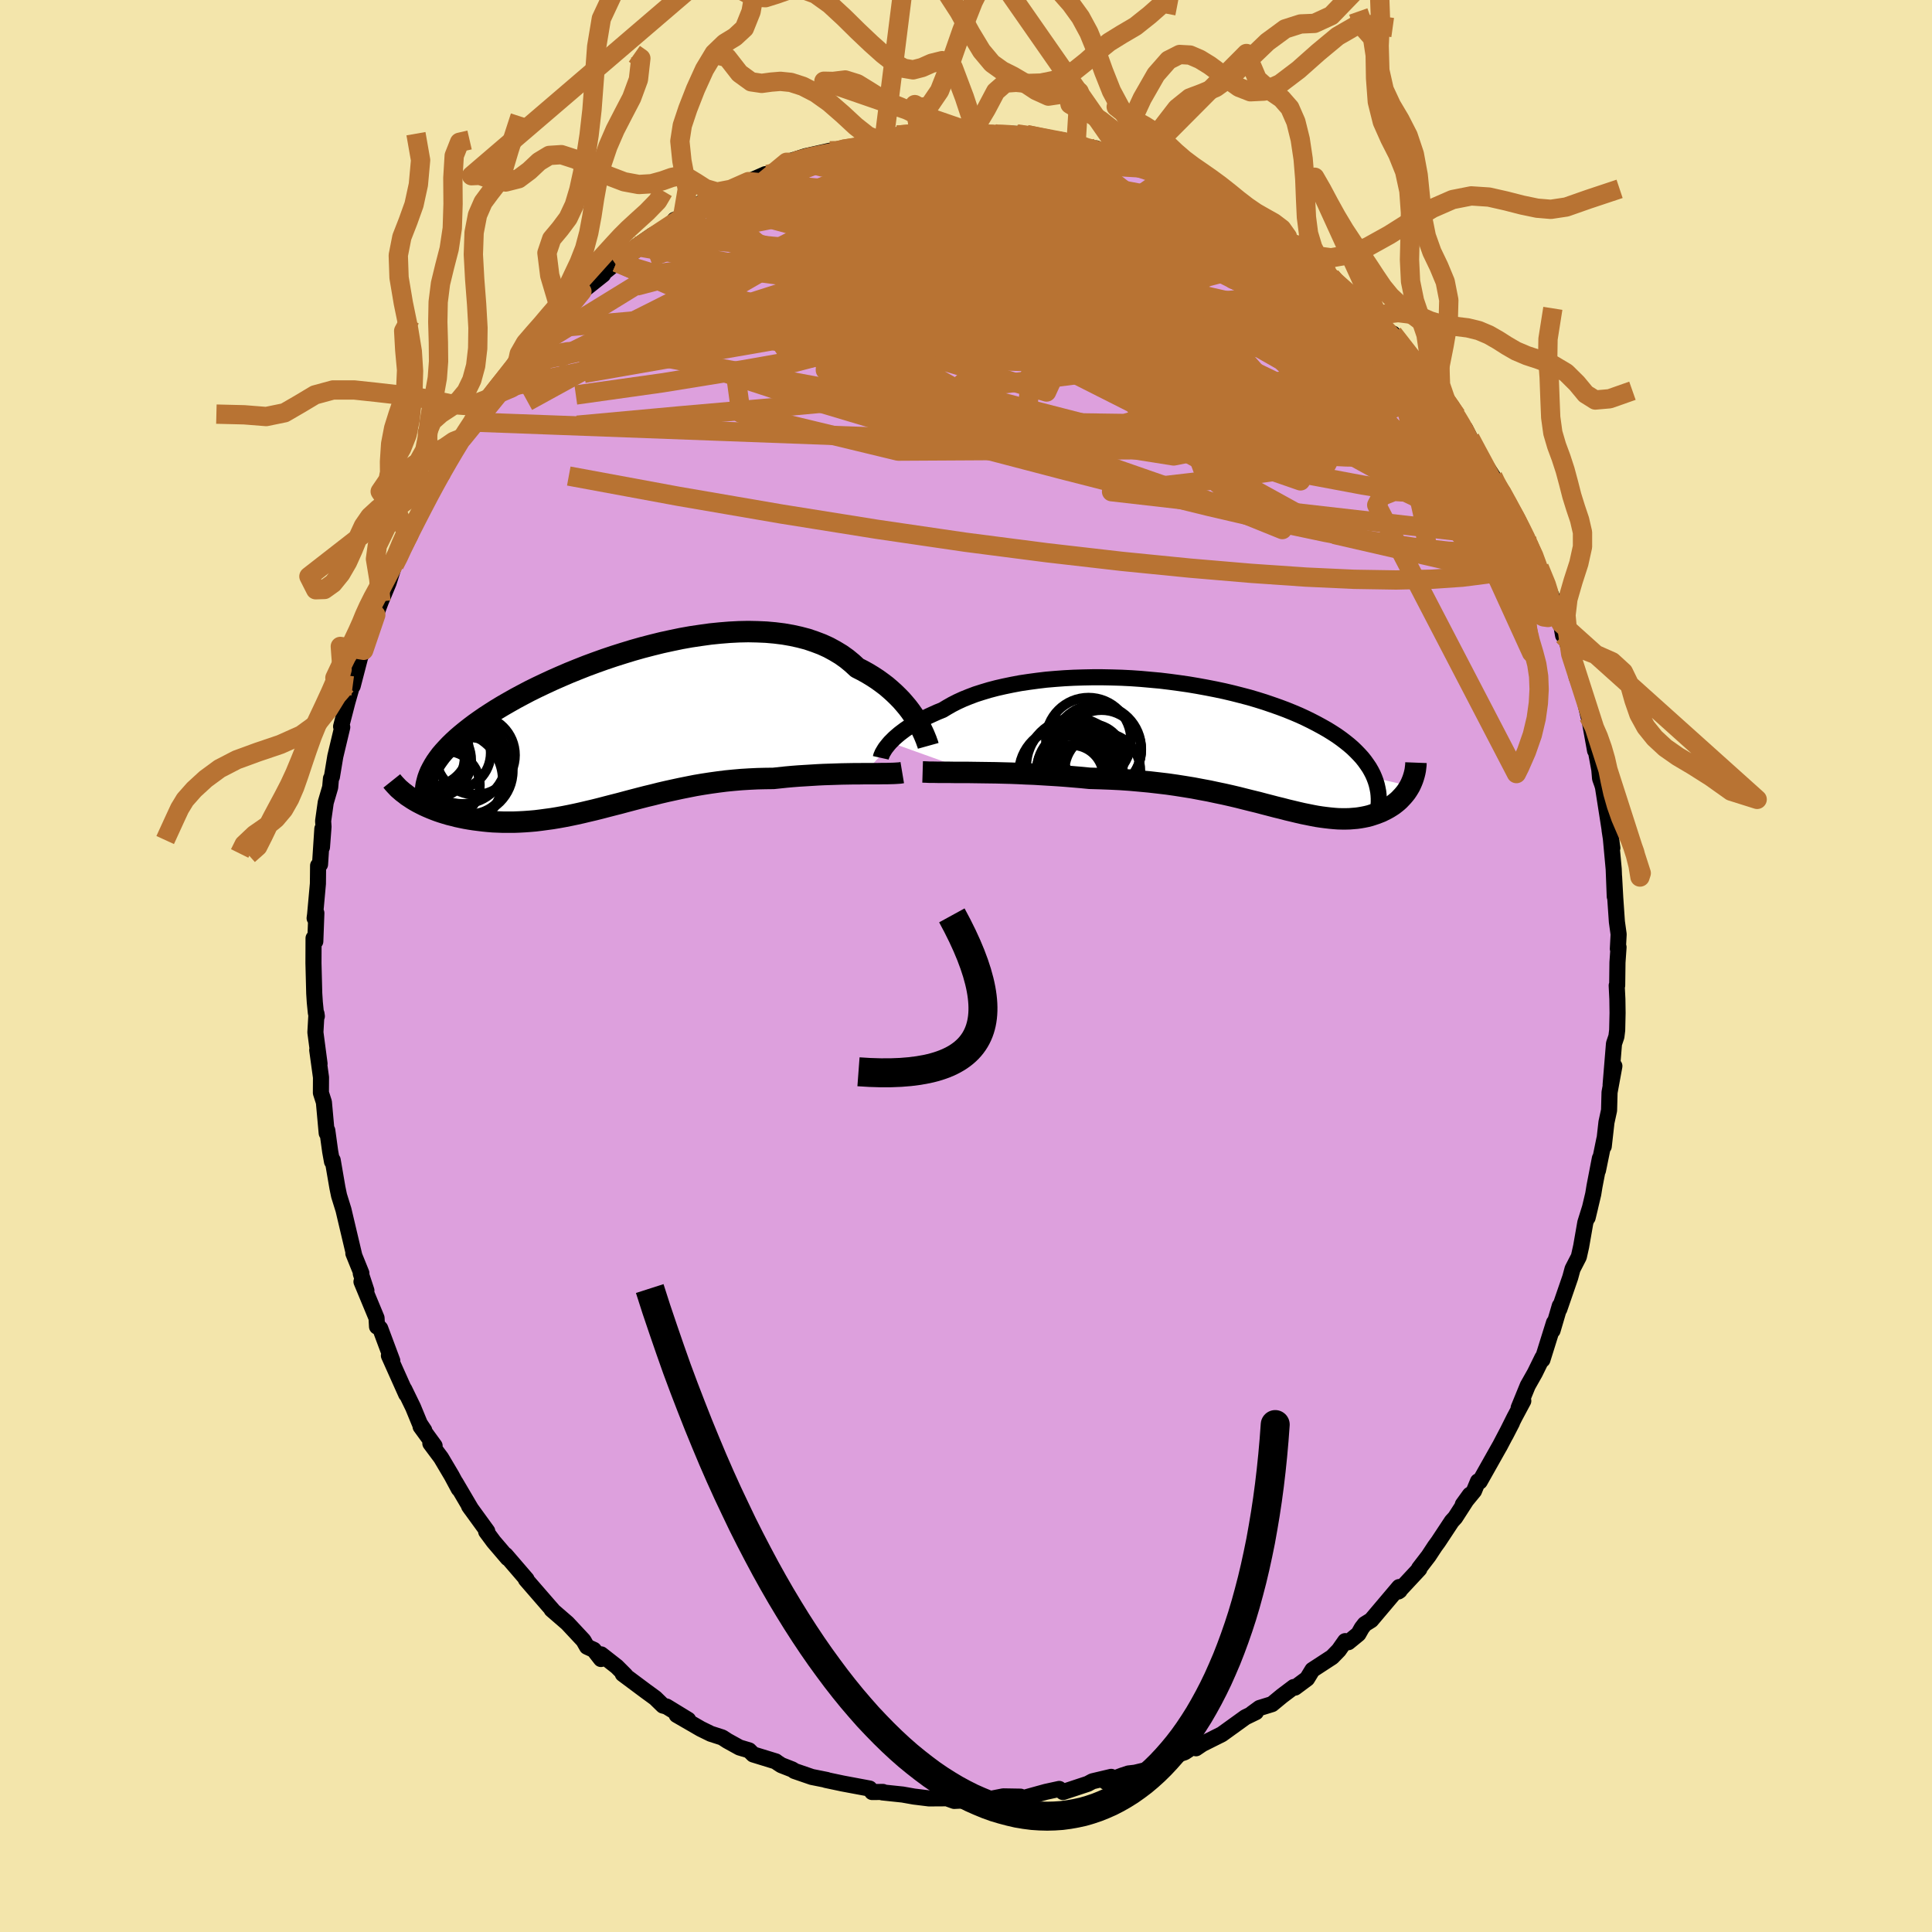 <svg viewBox="-100 -100 200 200" xmlns="http://www.w3.org/2000/svg" width="500" height="500" id="face-svg">
    <defs>
      <clipPath id="leftEyeClipPath">
        <polyline points="30.25,-0.96 30,-1.33 29.74,-1.7 29.45,-2.08 29.14,-2.45 28.81,-2.83 28.45,-3.2 28.07,-3.57 27.67,-3.93 27.25,-4.29 26.8,-4.63 26.33,-4.97 25.84,-5.29 25.33,-5.6 24.79,-5.9 24.24,-6.18 23.72,-6.66 23.16,-7.12 22.57,-7.54 21.94,-7.92 21.28,-8.28 20.58,-8.6 19.84,-8.88 19.08,-9.14 18.28,-9.35 17.46,-9.53 16.6,-9.68 15.72,-9.79 14.82,-9.87 13.9,-9.91 12.96,-9.93 12,-9.91 11.03,-9.86 10.04,-9.78 9.05,-9.68 8.04,-9.54 7.03,-9.39 6.02,-9.21 5.01,-9 4,-8.78 2.99,-8.53 1.99,-8.27 1,-7.99 0.02,-7.69 -0.96,-7.38 -1.91,-7.06 -2.86,-6.72 -3.78,-6.38 -4.69,-6.02 -5.58,-5.66 -6.44,-5.29 -7.28,-4.92 -8.1,-4.54 -8.9,-4.16 -9.67,-3.78 -10.41,-3.39 -11.12,-3.01 -11.81,-2.62 -12.47,-2.24 -13.1,-1.86 -13.71,-1.47 -14.28,-1.1 -14.83,-0.72 -15.35,-0.35 -15.84,0.02 -16.31,0.39 -16.75,0.75 -17.17,1.11 -17.56,1.47 -17.92,1.82 -18.26,2.18 -18.58,2.53 -18.87,2.87 -19.13,3.22 -19.37,3.56 -19.58,3.9 -19.77,4.24 -19.94,4.57 -20.08,4.9 -20.2,5.23 -21.8,7.4 -21.52,7.57 -21.22,7.74 -20.91,7.9 -20.59,8.06 -20.26,8.21 -19.91,8.36 -19.56,8.5 -19.19,8.64 -18.81,8.77 -18.42,8.89 -18.02,9.01 -17.61,9.11 -17.19,9.22 -16.77,9.31 -16.33,9.4 -15.87,9.48 -15.41,9.55 -14.94,9.61 -14.45,9.67 -13.95,9.72 -13.45,9.76 -12.93,9.78 -12.41,9.8 -11.87,9.8 -11.33,9.8 -10.78,9.78 -10.22,9.75 -9.66,9.71 -9.08,9.66 -8.51,9.59 -7.92,9.51 -7.33,9.43 -6.73,9.33 -6.12,9.22 -5.51,9.1 -4.89,8.97 -4.26,8.83 -3.63,8.68 -2.99,8.53 -2.35,8.37 -1.7,8.2 -1.04,8.03 -0.37,7.86 0.3,7.68 0.98,7.5 1.67,7.32 2.37,7.14 3.08,6.97 3.79,6.79 4.52,6.62 5.25,6.46 5.99,6.3 6.74,6.15 7.5,6 8.27,5.87 9.05,5.75 9.84,5.64 10.63,5.54 11.44,5.46 12.25,5.39 13.07,5.34 13.9,5.3 14.73,5.28 15.57,5.27 16.23,5.2 16.89,5.13 17.56,5.07 18.21,5.02 18.87,4.98 19.52,4.94 20.16,4.9 20.79,4.87 21.42,4.85 22.03,4.83 22.64,4.81 23.23,4.8 23.81,4.79 24.37,4.79 24.91,4.78" />
      </clipPath>
      <clipPath id="rightEyeClipPath">
        <polyline points="-33.53,-0.21 -33.32,-0.42 -33.1,-0.64 -32.85,-0.86 -32.58,-1.09 -32.28,-1.32 -31.97,-1.55 -31.63,-1.78 -31.26,-2.01 -30.88,-2.24 -30.47,-2.46 -30.04,-2.69 -29.59,-2.91 -29.11,-3.13 -28.62,-3.35 -28.1,-3.56 -27.62,-3.85 -27.11,-4.14 -26.56,-4.42 -25.97,-4.69 -25.35,-4.94 -24.69,-5.19 -24,-5.41 -23.27,-5.63 -22.51,-5.83 -21.72,-6.01 -20.9,-6.18 -20.05,-6.34 -19.18,-6.47 -18.29,-6.59 -17.38,-6.7 -16.44,-6.78 -15.49,-6.85 -14.53,-6.9 -13.55,-6.93 -12.57,-6.95 -11.57,-6.95 -10.58,-6.93 -9.57,-6.9 -8.57,-6.85 -7.57,-6.78 -6.57,-6.69 -5.58,-6.6 -4.59,-6.48 -3.62,-6.35 -2.65,-6.21 -1.7,-6.05 -0.77,-5.88 0.15,-5.7 1.05,-5.51 1.94,-5.3 2.8,-5.08 3.64,-4.86 4.45,-4.62 5.25,-4.37 6.01,-4.11 6.75,-3.85 7.47,-3.58 8.16,-3.3 8.82,-3.02 9.45,-2.73 10.06,-2.43 10.64,-2.13 11.19,-1.83 11.72,-1.53 12.22,-1.22 12.7,-0.91 13.15,-0.59 13.57,-0.27 13.97,0.05 14.35,0.38 14.69,0.71 15.02,1.05 15.32,1.38 15.59,1.72 15.84,2.07 16.07,2.41 16.27,2.76 16.45,3.11 16.6,3.46 20.27,4.31 20.14,4.53 20.01,4.74 19.86,4.96 19.7,5.16 19.53,5.36 19.35,5.55 19.17,5.74 18.97,5.92 18.76,6.09 18.54,6.26 18.31,6.41 18.07,6.56 17.82,6.7 17.56,6.83 17.3,6.96 17.02,7.07 16.73,7.18 16.43,7.28 16.12,7.38 15.8,7.46 15.46,7.53 15.12,7.59 14.77,7.64 14.41,7.67 14.03,7.7 13.65,7.71 13.26,7.71 12.85,7.7 12.43,7.67 12.01,7.63 11.57,7.58 11.11,7.52 10.65,7.45 10.17,7.36 9.68,7.26 9.18,7.16 8.66,7.04 8.12,6.91 7.57,6.78 7,6.63 6.42,6.49 5.81,6.33 5.19,6.17 4.55,6 3.89,5.84 3.21,5.67 2.5,5.49 1.78,5.32 1.03,5.15 0.26,4.99 -0.53,4.82 -1.34,4.67 -2.18,4.51 -3.04,4.37 -3.93,4.23 -4.84,4.1 -5.77,3.99 -6.73,3.88 -7.7,3.79 -8.7,3.7 -9.72,3.63 -10.76,3.58 -11.81,3.54 -12.88,3.51 -13.69,3.43 -14.51,3.36 -15.34,3.29 -16.16,3.23 -16.98,3.18 -17.81,3.13 -18.63,3.08 -19.44,3.05 -20.25,3.01 -21.04,2.98 -21.83,2.96 -22.6,2.94 -23.36,2.93 -24.1,2.92 -24.82,2.91" />
      </clipPath>
      <filter id="fuzzy">
        <feTurbulence id="turbulence" baseFrequency="0.05" numOctaves="3" type="noise" result="noise" />
        <feDisplacementMap in="SourceGraphic" in2="noise" scale="2" />
      </filter>
      <linearGradient id="rainbowGradient" x1="0%" y1="0%" x2="100%" y2="0%">
        <stop offset="0%" style="stop-color: [object Object]; stop-opacity: 1" />
        <stop offset="50%" style="stop-color: [object Object]; stop-opacity: 1" />
        <stop offset="100%" style="stop-color: [object Object]; stop-opacity: 1" />
      </linearGradient>
    </defs>
    <rect x="-100" y="-100" width="100%" height="100%" fill="rgb(243, 229, 171)" />
    <polyline id="faceContour" points="67.44,-0.37 67.41,2.01 67.36,2.02 67.43,3.43 67.45,4.86 67.41,6.64 67.33,7.3 67.08,8.04 66.73,12.31 67.12,10.36 66.62,13.08 66.57,14.94 66.3,16.18 66.02,18.67 66.08,17.94 65.42,21.16 65.62,19.91 65.06,22.81 64.93,23.61 64.35,26.05 64.61,24.97 64.11,26.57 63.68,29.03 63.44,30.1 62.79,31.36 62.55,32.24 61.42,35.52 61.47,35.18 60.72,37.73 60.87,36.92 59.67,40.76 59.67,40.54 58.89,42.13 58.15,43.44 57.21,45.74 57.69,45.02 56.78,46.72 55.85,48.58 56.52,47.28 55.22,49.76 55.23,49.73 53.18,53.37 53,53.35 52.59,54.34 51.43,55.75 52.16,54.74 50.64,57.1 50.29,57.48 48.89,59.6 48.54,60.08 47.89,61.07 46.9,62.36 46.93,62.42 44.76,64.75 44.89,64.66 44.84,64.29 41.94,67.72 41.28,68.13 40.97,68.53 40.62,69.15 39.58,70 39.25,69.89 38.59,70.83 37.9,71.54 35.86,72.87 35.31,73.77 34.06,74.7 33.93,74.64 32.71,75.56 31.68,76.41 30.39,76.81 29.61,77.38 30.01,77.24 28.92,77.77 26.48,79.53 24.46,80.54 23.81,80.98 24.13,80.4 22.63,81.4 22.2,81.54 20.84,82.36 20.38,82.35 18.71,83.22 17.5,83.51 16.81,83.59 16.18,83.8 14.46,84.45 15.03,83.94 13.09,84.4 12.61,84.66 10.04,85.51 9.65,85.19 8.27,85.49 5.66,86.21 5.43,86.24 3.63,86.14 5.64,85.99 3.86,85.96 1.77,86.37 0.98,86.26 -0.18,86.38 -1.22,86.43 -2.37,86.02 -2.22,86.16 -3.83,86.17 -4.97,86.03 -5.38,85.98 -6.56,85.77 -8.65,85.55 -8.6,85.5 -9.72,85.51 -9.98,85.15 -12.76,84.63 -14.51,84.26 -14.41,84.26 -15.96,83.95 -17.76,83.33 -17.97,83.18 -19.12,82.73 -19.52,82.47 -19.69,82.34 -22.03,81.62 -22.45,81.2 -23.45,80.9 -24.7,80.21 -25.24,79.86 -26.42,79.48 -27.46,78.97 -29.95,77.53 -28.76,78.03 -31,76.66 -31.37,76.56 -32.17,75.78 -33.17,75.05 -35.53,73.29 -35.26,73.42 -36.16,72.52 -37.77,71.26 -37.79,71.74 -38.53,70.79 -39.23,70.47 -39.6,69.82 -41.27,68.03 -42.9,66.62 -42.83,66.64 -43.13,66.3 -44.06,65.23 -45.56,63.5 -45.49,63.49 -47.66,60.97 -47.44,61.3 -48.9,59.59 -49.67,58.55 -49.56,58.51 -51.44,55.92 -51.22,56.23 -52.85,53.46 -52.51,54.13 -53.25,52.75 -54.34,50.91 -55.45,49.42 -55.01,49.67 -56.46,47.68 -56.08,48.07 -56.54,47.38 -57.24,45.68 -58.15,43.81 -57.95,44.33 -59.74,40.33 -59.39,40.87 -60.64,37.52 -60.97,37.15 -60.97,37.33 -61.02,36.44 -62.58,32.68 -62.07,33.6 -62.65,31.84 -62.59,31.8 -63.42,29.75 -63.32,29.99 -64.25,26.06 -64.44,25.25 -64.9,23.77 -65.07,22.95 -65.56,20.1 -65.63,20.25 -65.82,19.2 -66.12,17.02 -66.18,17.3 -66.47,14.1 -66.78,13.13 -66.77,11.53 -67.16,8.7 -66.92,10.12 -67.35,6.87 -67.24,4.93 -67.2,5.2 -67.3,4.86 -67.41,3.77 -67.47,2.84 -67.55,-0.3 -67.54,-2.88 -67.36,-2.55 -67.25,-5.48 -67.43,-4.95 -67.38,-5.32 -67.09,-8.52 -67.07,-10.39 -66.87,-10.52 -66.63,-14.2 -66.67,-12.3 -66.51,-14.42 -66.55,-15.01 -66.28,-16.93 -65.82,-18.5 -65.74,-19.4 -65.64,-19.59 -65.29,-21.7 -64.57,-24.72 -64.69,-24.79 -64.05,-27.27 -63.26,-30.06 -63.49,-28.99 -62.83,-31.53 -62.7,-32.03 -62.35,-32.68 -61.11,-36.24 -61.84,-34.17 -61.16,-36.36 -61.1,-36.35 -60.57,-37.75 -59.78,-39.65 -59.18,-41.53 -58.69,-42.39 -58.47,-43.05 -57.62,-44.9 -57.66,-44.65 -56.94,-46.03 -56.09,-47.68 -55.16,-49.87 -54.33,-50.99 -54.12,-51.44 -53.05,-53.19 -52.78,-53.98 -52.07,-54.69 -51.07,-56.31 -50.81,-57 -49.87,-58.07 -49.5,-58.7 -48.67,-59.66 -47.5,-61.13 -46.51,-62.14 -46.1,-63.13 -45.63,-63.72 -43.78,-65.73 -43.6,-65.97 -42.13,-67.33 -41.77,-67.89 -41.05,-68.31 -41.02,-68.33 -39.76,-69.83 -37.57,-71.57 -38.27,-71.13 -36.17,-72.84 -36.36,-72.77 -34.74,-73.97 -34.36,-73.96 -34.12,-74.49 -32.45,-75.65 -30.29,-76.83 -30.16,-77.25 -29.34,-77.55 -26.88,-79.25 -28.5,-78.37 -27.54,-78.93 -26.84,-79.28 -26.58,-79.05 -24.52,-80.28 -22.52,-81.2 -20.77,-81.97 -21.08,-81.79 -20.86,-81.83 -17.42,-83.18 -17.65,-83.14 -18.57,-83.2 -16.6,-83.83 -14.1,-84.39 -13.54,-84.32 -13.26,-84.53 -10.59,-85.02 -10.75,-85.05 -8.43,-85.33 -8.58,-85.58 -7.12,-86.01 -4.84,-86.25 -5.72,-86.13 -4.98,-86.09 -3.7,-86.04 -2.48,-86.01 -1.05,-86.16 -0.4,-86.32 1.09,-86.13 2.78,-86.22 2.88,-85.95 3.18,-86.21 5.25,-86.14 6.27,-86.06 7.86,-85.8 10.15,-85.16 9.61,-85.55 11.59,-85.14 11.39,-85.11 12.54,-84.52 13.47,-84.64 14.69,-84.02 17.03,-83.39 16.35,-83.73 18.26,-83.03 17.5,-83.26 20.9,-81.9 19.38,-82.34 21.36,-82.03 22.46,-81.41 23.84,-81.01 24.86,-80.3 24.66,-80.23 25.77,-79.52 29.06,-77.71 28.17,-78.61 29.2,-77.57 30.95,-76.77 31.35,-76.28 32.05,-76.06 33.94,-74.65 33.14,-74.94 34.15,-74.59 35.26,-73.57 35.82,-72.98 37.77,-71.36 37.5,-71.44 39.76,-69.57 41.5,-67.85 40.71,-68.59 41.87,-67.74 42.18,-67.34 43.98,-65.31 44.2,-65.46 46.88,-61.87 46.76,-62.53 47.59,-61.01 47.49,-61.12 48.23,-59.92 49.48,-58.83 50.76,-56.97 50.04,-58.06 50.72,-56.84 52.17,-54.66 51.67,-55.64 52.61,-53.72 54.54,-50.68 55,-49.75 54.87,-49.83 55.58,-49.04 55.83,-48.2 57.16,-46.15 57.88,-44.21 58.04,-44.35 58.21,-43.65 58.9,-42.39 59.34,-41.26 60.82,-37.81 59.9,-39.68 60.58,-38.24 61.59,-35.48 61.81,-34.23 62.09,-33.93 62.6,-32.3 63.12,-30.65 63.21,-29.91 63.8,-28.53 64.43,-25.88 64.54,-25.5 65.12,-22.3 65.11,-22.76 65.56,-20.33 65.64,-19.41 65.85,-18.82 65.94,-18.52 66.61,-14.24 66.63,-14.03 66.91,-12.22 66.72,-13.61 67.05,-10.03 67.16,-7.19 67.09,-9.23 67.21,-7.05 67.38,-4.58 67.56,-3.28 67.48,-1.78 67.55,-1.95 67.44,-0.37 67.41,2.01" fill="rgb(221, 160, 221)" stroke="black" stroke-width="1.667" stroke-linejoin="round" filter="url(#fuzzy)" />
    <g transform="translate(25.68 -22.94)">
      <polyline id="rightCountour" points="-33.53,-0.21 -33.32,-0.42 -33.1,-0.64 -32.85,-0.86 -32.58,-1.09 -32.28,-1.32 -31.97,-1.55 -31.63,-1.78 -31.26,-2.01 -30.88,-2.24 -30.47,-2.46 -30.04,-2.69 -29.59,-2.91 -29.11,-3.13 -28.62,-3.35 -28.1,-3.56 -27.62,-3.85 -27.11,-4.14 -26.56,-4.42 -25.97,-4.69 -25.35,-4.94 -24.69,-5.19 -24,-5.41 -23.27,-5.63 -22.51,-5.83 -21.72,-6.01 -20.9,-6.18 -20.05,-6.34 -19.18,-6.47 -18.29,-6.59 -17.38,-6.7 -16.44,-6.78 -15.49,-6.85 -14.53,-6.9 -13.55,-6.93 -12.57,-6.95 -11.57,-6.95 -10.58,-6.93 -9.57,-6.9 -8.57,-6.85 -7.57,-6.78 -6.57,-6.69 -5.58,-6.6 -4.59,-6.48 -3.62,-6.35 -2.65,-6.21 -1.7,-6.05 -0.77,-5.88 0.15,-5.7 1.05,-5.51 1.94,-5.3 2.8,-5.08 3.64,-4.86 4.45,-4.62 5.25,-4.37 6.01,-4.11 6.75,-3.85 7.47,-3.58 8.16,-3.3 8.82,-3.02 9.45,-2.73 10.06,-2.43 10.64,-2.13 11.19,-1.83 11.72,-1.53 12.22,-1.22 12.7,-0.91 13.15,-0.59 13.57,-0.27 13.97,0.05 14.35,0.38 14.69,0.71 15.02,1.05 15.32,1.38 15.59,1.72 15.84,2.07 16.07,2.41 16.27,2.76 16.45,3.11 16.6,3.46 20.27,4.31 20.14,4.53 20.01,4.74 19.86,4.96 19.7,5.16 19.53,5.36 19.35,5.55 19.17,5.74 18.97,5.92 18.76,6.09 18.54,6.26 18.31,6.41 18.07,6.56 17.82,6.7 17.56,6.83 17.3,6.96 17.02,7.07 16.73,7.18 16.43,7.28 16.12,7.38 15.8,7.46 15.46,7.53 15.12,7.59 14.77,7.64 14.41,7.67 14.03,7.7 13.65,7.71 13.26,7.71 12.85,7.7 12.43,7.67 12.01,7.63 11.57,7.58 11.11,7.52 10.65,7.45 10.17,7.36 9.68,7.26 9.18,7.16 8.66,7.04 8.12,6.91 7.57,6.78 7,6.63 6.42,6.49 5.81,6.33 5.19,6.17 4.55,6 3.89,5.84 3.21,5.67 2.5,5.49 1.78,5.32 1.03,5.15 0.26,4.99 -0.53,4.82 -1.34,4.67 -2.18,4.51 -3.04,4.37 -3.93,4.23 -4.84,4.1 -5.77,3.99 -6.73,3.88 -7.7,3.79 -8.7,3.7 -9.72,3.63 -10.76,3.58 -11.81,3.54 -12.88,3.51 -13.69,3.43 -14.51,3.36 -15.34,3.29 -16.16,3.23 -16.98,3.18 -17.81,3.13 -18.63,3.08 -19.44,3.05 -20.25,3.01 -21.04,2.98 -21.83,2.96 -22.6,2.94 -23.36,2.93 -24.1,2.92 -24.82,2.91" fill="white" stroke="white" stroke-width="0" stroke-linejoin="round" filter="url(#fuzzy)" />
    </g>
    <g transform="translate(-35.5 -24.69)">
      <polyline id="leftCountour" points="30.25,-0.96 30,-1.33 29.74,-1.7 29.45,-2.08 29.14,-2.45 28.81,-2.83 28.45,-3.2 28.07,-3.57 27.67,-3.93 27.25,-4.29 26.8,-4.63 26.33,-4.97 25.84,-5.29 25.33,-5.6 24.79,-5.9 24.24,-6.18 23.72,-6.66 23.16,-7.12 22.57,-7.54 21.94,-7.92 21.28,-8.28 20.58,-8.6 19.84,-8.88 19.08,-9.14 18.28,-9.35 17.46,-9.53 16.6,-9.68 15.72,-9.79 14.82,-9.87 13.9,-9.91 12.96,-9.93 12,-9.91 11.03,-9.86 10.04,-9.78 9.05,-9.68 8.04,-9.54 7.03,-9.39 6.02,-9.21 5.01,-9 4,-8.78 2.99,-8.53 1.99,-8.27 1,-7.99 0.02,-7.69 -0.96,-7.38 -1.91,-7.06 -2.86,-6.72 -3.78,-6.38 -4.69,-6.02 -5.58,-5.66 -6.44,-5.29 -7.28,-4.92 -8.1,-4.54 -8.9,-4.16 -9.67,-3.78 -10.41,-3.39 -11.12,-3.01 -11.81,-2.62 -12.47,-2.24 -13.1,-1.86 -13.71,-1.47 -14.28,-1.1 -14.83,-0.72 -15.35,-0.35 -15.84,0.02 -16.31,0.39 -16.75,0.75 -17.17,1.11 -17.56,1.47 -17.92,1.82 -18.26,2.18 -18.58,2.53 -18.87,2.87 -19.13,3.22 -19.37,3.56 -19.58,3.9 -19.77,4.24 -19.94,4.57 -20.08,4.9 -20.2,5.23 -21.8,7.4 -21.52,7.57 -21.22,7.74 -20.91,7.9 -20.59,8.06 -20.26,8.21 -19.91,8.36 -19.56,8.5 -19.19,8.64 -18.81,8.77 -18.42,8.89 -18.02,9.01 -17.61,9.11 -17.19,9.22 -16.77,9.31 -16.33,9.4 -15.87,9.48 -15.41,9.55 -14.94,9.61 -14.45,9.67 -13.95,9.72 -13.45,9.76 -12.93,9.78 -12.41,9.8 -11.87,9.8 -11.33,9.8 -10.78,9.78 -10.22,9.75 -9.66,9.71 -9.08,9.66 -8.51,9.59 -7.92,9.51 -7.33,9.43 -6.73,9.33 -6.12,9.22 -5.51,9.1 -4.89,8.97 -4.26,8.83 -3.63,8.68 -2.99,8.53 -2.35,8.37 -1.7,8.2 -1.04,8.03 -0.37,7.86 0.3,7.68 0.98,7.5 1.67,7.32 2.37,7.14 3.08,6.97 3.79,6.79 4.52,6.62 5.25,6.46 5.99,6.3 6.74,6.15 7.5,6 8.27,5.87 9.05,5.75 9.84,5.64 10.63,5.54 11.44,5.46 12.25,5.39 13.07,5.34 13.9,5.3 14.73,5.28 15.57,5.27 16.23,5.2 16.89,5.13 17.56,5.07 18.21,5.02 18.87,4.98 19.52,4.94 20.16,4.9 20.79,4.87 21.42,4.85 22.03,4.83 22.64,4.81 23.23,4.8 23.81,4.79 24.37,4.79 24.91,4.78" fill="white" stroke="white" stroke-width="0" stroke-linejoin="round" filter="url(#fuzzy)" />
    </g>
    <g transform="translate(25.68 -22.94)">
      <polyline id="rightUpper" points="-34.5,1.39 -34.48,1.3 -34.45,1.18 -34.39,1.05 -34.33,0.9 -34.24,0.75 -34.14,0.58 -34.02,0.39 -33.87,0.2 -33.71,0 -33.53,-0.21 -33.32,-0.42 -33.1,-0.64 -32.85,-0.86 -32.58,-1.09 -32.28,-1.32 -31.97,-1.55 -31.63,-1.78 -31.26,-2.01 -30.88,-2.24 -30.47,-2.46 -30.04,-2.69 -29.59,-2.91 -29.11,-3.13 -28.62,-3.35 -28.1,-3.56 -27.62,-3.85 -27.11,-4.14 -26.56,-4.42 -25.97,-4.69 -25.35,-4.94 -24.69,-5.19 -24,-5.41 -23.27,-5.63 -22.51,-5.83 -21.72,-6.01 -20.9,-6.18 -20.05,-6.34 -19.18,-6.47 -18.29,-6.59 -17.38,-6.7 -16.44,-6.78 -15.49,-6.85 -14.53,-6.9 -13.55,-6.93 -12.57,-6.95 -11.57,-6.95 -10.58,-6.93 -9.57,-6.9 -8.57,-6.85 -7.57,-6.78 -6.57,-6.69 -5.58,-6.6 -4.59,-6.48 -3.62,-6.35 -2.65,-6.21 -1.7,-6.05 -0.77,-5.88 0.15,-5.7 1.05,-5.51 1.94,-5.3 2.8,-5.08 3.64,-4.86 4.45,-4.62 5.25,-4.37 6.01,-4.11 6.75,-3.85 7.47,-3.58 8.16,-3.3 8.82,-3.02 9.45,-2.73 10.06,-2.43 10.64,-2.13 11.19,-1.83 11.72,-1.53 12.22,-1.22 12.7,-0.91 13.15,-0.59 13.57,-0.27 13.97,0.05 14.35,0.38 14.69,0.71 15.02,1.05 15.32,1.38 15.59,1.72 15.84,2.07 16.07,2.41 16.27,2.76 16.45,3.11 16.6,3.46 16.73,3.81 16.84,4.17 16.92,4.52 16.99,4.88 17.03,5.24 17.05,5.59 17.05,5.95 17.03,6.31 16.99,6.68 16.93,7.04" fill="none" stroke="black" stroke-width="1.667" stroke-linejoin="round" filter="url(#fuzzy)" />
      <polyline id="rightLower" points="-30.17,2.85 -29.84,2.86 -29.45,2.88 -29.01,2.88 -28.52,2.89 -27.99,2.89 -27.42,2.89 -26.82,2.9 -26.18,2.9 -25.51,2.9 -24.82,2.91 -24.1,2.92 -23.36,2.93 -22.6,2.94 -21.83,2.96 -21.04,2.98 -20.25,3.01 -19.44,3.05 -18.63,3.08 -17.81,3.13 -16.98,3.18 -16.16,3.23 -15.34,3.29 -14.51,3.36 -13.69,3.43 -12.88,3.51 -11.81,3.54 -10.76,3.58 -9.72,3.63 -8.7,3.7 -7.7,3.79 -6.73,3.88 -5.77,3.99 -4.84,4.1 -3.93,4.23 -3.04,4.37 -2.18,4.51 -1.34,4.67 -0.53,4.82 0.26,4.99 1.03,5.15 1.78,5.32 2.5,5.49 3.21,5.67 3.89,5.84 4.55,6 5.19,6.17 5.81,6.33 6.42,6.49 7,6.63 7.57,6.78 8.12,6.91 8.66,7.04 9.18,7.16 9.68,7.26 10.17,7.36 10.65,7.45 11.11,7.52 11.57,7.58 12.01,7.63 12.43,7.67 12.85,7.7 13.26,7.71 13.65,7.71 14.03,7.7 14.41,7.67 14.77,7.64 15.12,7.59 15.46,7.53 15.8,7.46 16.12,7.38 16.43,7.28 16.73,7.18 17.02,7.07 17.3,6.96 17.56,6.83 17.82,6.7 18.07,6.56 18.31,6.41 18.54,6.26 18.76,6.09 18.97,5.92 19.17,5.74 19.35,5.55 19.53,5.36 19.7,5.16 19.86,4.96 20.01,4.74 20.14,4.53 20.27,4.31 20.38,4.08 20.48,3.85 20.57,3.62 20.65,3.38 20.72,3.14 20.78,2.9 20.83,2.65 20.86,2.4 20.89,2.15 20.9,1.89" fill="none" stroke="black" stroke-width="2.222" stroke-linejoin="round" filter="url(#fuzzy)" />
      <circle r="3.254" cx="-14.713" cy="3.33" stroke="black" fill="none" stroke-width="1.0" filter="url(#fuzzy)" clip-path="url(#rightEyeClipPath)" /><circle r="4.406" cx="-12.998" cy="-0.435" stroke="black" fill="none" stroke-width="1.0" filter="url(#fuzzy)" clip-path="url(#rightEyeClipPath)" /><circle r="3.926" cx="-11.553" cy="2.735" stroke="black" fill="none" stroke-width="1.0" filter="url(#fuzzy)" clip-path="url(#rightEyeClipPath)" /><circle r="3.45" cx="-12.763" cy="1.34" stroke="black" fill="none" stroke-width="1.0" filter="url(#fuzzy)" clip-path="url(#rightEyeClipPath)" /><circle r="3.474" cx="-14.863" cy="2.59" stroke="black" fill="none" stroke-width="1.0" filter="url(#fuzzy)" clip-path="url(#rightEyeClipPath)" /><circle r="4.996" cx="-14.443" cy="2.285" stroke="black" fill="none" stroke-width="1.0" filter="url(#fuzzy)" clip-path="url(#rightEyeClipPath)" /><circle r="4.116" cx="-11.653" cy="0.565" stroke="black" fill="none" stroke-width="1.0" filter="url(#fuzzy)" clip-path="url(#rightEyeClipPath)" /><circle r="4.83" cx="-15.378" cy="3.035" stroke="black" fill="none" stroke-width="1.0" filter="url(#fuzzy)" clip-path="url(#rightEyeClipPath)" /><circle r="4.606" cx="-12.143" cy="0.495" stroke="black" fill="none" stroke-width="1.0" filter="url(#fuzzy)" clip-path="url(#rightEyeClipPath)" /><circle r="4.32" cx="-14.018" cy="2.67" stroke="black" fill="none" stroke-width="1.0" filter="url(#fuzzy)" clip-path="url(#rightEyeClipPath)" />
      </g>
    <g transform="translate(-35.5 -24.69)">
      <polyline id="leftUpper" points="31.59,1.9 31.54,1.72 31.46,1.51 31.38,1.28 31.27,1.01 31.15,0.72 31.01,0.42 30.85,0.09 30.67,-0.25 30.47,-0.6 30.25,-0.96 30,-1.33 29.74,-1.7 29.45,-2.08 29.14,-2.45 28.81,-2.83 28.45,-3.2 28.07,-3.57 27.67,-3.93 27.25,-4.29 26.8,-4.63 26.33,-4.97 25.84,-5.29 25.33,-5.6 24.79,-5.9 24.24,-6.18 23.72,-6.66 23.16,-7.12 22.57,-7.54 21.94,-7.92 21.28,-8.28 20.58,-8.6 19.84,-8.88 19.08,-9.14 18.28,-9.35 17.46,-9.53 16.6,-9.68 15.72,-9.79 14.82,-9.87 13.9,-9.91 12.96,-9.93 12,-9.91 11.03,-9.86 10.04,-9.78 9.05,-9.68 8.04,-9.54 7.03,-9.39 6.02,-9.21 5.01,-9 4,-8.78 2.99,-8.53 1.99,-8.27 1,-7.99 0.02,-7.69 -0.96,-7.38 -1.91,-7.06 -2.86,-6.72 -3.78,-6.38 -4.69,-6.02 -5.58,-5.66 -6.44,-5.29 -7.28,-4.92 -8.1,-4.54 -8.9,-4.16 -9.67,-3.78 -10.41,-3.39 -11.12,-3.01 -11.81,-2.62 -12.47,-2.24 -13.1,-1.86 -13.71,-1.47 -14.28,-1.1 -14.83,-0.72 -15.35,-0.35 -15.84,0.02 -16.31,0.39 -16.75,0.75 -17.17,1.11 -17.56,1.47 -17.92,1.82 -18.26,2.18 -18.58,2.53 -18.87,2.87 -19.13,3.22 -19.37,3.56 -19.58,3.9 -19.77,4.24 -19.94,4.57 -20.08,4.9 -20.2,5.23 -20.29,5.56 -20.37,5.88 -20.42,6.2 -20.44,6.52 -20.45,6.83 -20.44,7.15 -20.4,7.46 -20.35,7.77 -20.28,8.07 -20.19,8.38" fill="none" stroke="black" stroke-width="2.222" stroke-linejoin="round" filter="url(#fuzzy)" />
      <polyline id="leftLower" points="28.9,4.67 28.66,4.71 28.37,4.73 28.04,4.75 27.68,4.76 27.29,4.77 26.87,4.77 26.41,4.78 25.94,4.78 25.44,4.78 24.91,4.78 24.37,4.79 23.81,4.79 23.23,4.8 22.64,4.81 22.03,4.83 21.42,4.85 20.79,4.87 20.16,4.9 19.52,4.94 18.87,4.98 18.21,5.02 17.56,5.07 16.89,5.13 16.23,5.2 15.57,5.27 14.73,5.28 13.9,5.3 13.07,5.34 12.25,5.39 11.44,5.46 10.63,5.54 9.84,5.64 9.05,5.75 8.27,5.87 7.5,6 6.74,6.15 5.99,6.3 5.25,6.46 4.52,6.62 3.79,6.79 3.08,6.97 2.37,7.14 1.67,7.32 0.98,7.5 0.3,7.68 -0.37,7.86 -1.04,8.03 -1.7,8.2 -2.35,8.37 -2.99,8.53 -3.63,8.68 -4.26,8.83 -4.89,8.97 -5.51,9.1 -6.12,9.22 -6.73,9.33 -7.33,9.43 -7.92,9.51 -8.51,9.59 -9.08,9.66 -9.66,9.71 -10.22,9.75 -10.78,9.78 -11.33,9.8 -11.87,9.8 -12.41,9.8 -12.93,9.78 -13.45,9.76 -13.95,9.72 -14.45,9.67 -14.94,9.61 -15.41,9.55 -15.87,9.48 -16.33,9.4 -16.77,9.31 -17.19,9.22 -17.61,9.11 -18.02,9.01 -18.42,8.89 -18.81,8.77 -19.19,8.64 -19.56,8.5 -19.91,8.36 -20.26,8.21 -20.59,8.06 -20.91,7.9 -21.22,7.74 -21.52,7.57 -21.8,7.4 -22.07,7.22 -22.33,7.05 -22.57,6.86 -22.81,6.68 -23.03,6.49 -23.24,6.31 -23.43,6.11 -23.61,5.92 -23.78,5.73 -23.94,5.53" fill="none" stroke="black" stroke-width="2.222" stroke-linejoin="round" filter="url(#fuzzy)" />
      <circle r="3.514" cx="-18.339" cy="5.967" stroke="black" fill="none" stroke-width="1.0" filter="url(#fuzzy)" clip-path="url(#leftEyeClipPath)" /><circle r="4.102" cx="-15.289" cy="2.857" stroke="black" fill="none" stroke-width="1.0" filter="url(#fuzzy)" clip-path="url(#leftEyeClipPath)" /><circle r="3.918" cx="-19.639" cy="3.382" stroke="black" fill="none" stroke-width="1.0" filter="url(#fuzzy)" clip-path="url(#leftEyeClipPath)" /><circle r="3.756" cx="-20.164" cy="3.117" stroke="black" fill="none" stroke-width="1.0" filter="url(#fuzzy)" clip-path="url(#leftEyeClipPath)" /><circle r="4.522" cx="-15.939" cy="4.497" stroke="black" fill="none" stroke-width="1.0" filter="url(#fuzzy)" clip-path="url(#leftEyeClipPath)" /><circle r="3.828" cx="-17.529" cy="2.627" stroke="black" fill="none" stroke-width="1.0" filter="url(#fuzzy)" clip-path="url(#leftEyeClipPath)" /><circle r="3.978" cx="-15.874" cy="5.002" stroke="black" fill="none" stroke-width="1.0" filter="url(#fuzzy)" clip-path="url(#leftEyeClipPath)" /><circle r="3.926" cx="-19.919" cy="2.172" stroke="black" fill="none" stroke-width="1.0" filter="url(#fuzzy)" clip-path="url(#leftEyeClipPath)" /><circle r="4.958" cx="-17.414" cy="5.427" stroke="black" fill="none" stroke-width="1.0" filter="url(#fuzzy)" clip-path="url(#leftEyeClipPath)" /><circle r="4.572" cx="-16.629" cy="3.337" stroke="black" fill="none" stroke-width="1.0" filter="url(#fuzzy)" clip-path="url(#leftEyeClipPath)" />
    </g>
    <g id="hairs">
      <polyline points="35.26,-73.57 35.96,-72.8 36.54,-71.93 36.82,-71.09 36.74,-70.33 36.22,-69.7 35.22,-69.19 33.77,-68.74 31.89,-68.28 29.59,-67.8 26.83,-67.32 23.55,-66.89 19.72,-66.57 15.3,-66.39 10.29,-66.32 4.69,-66.34 -1.51,-66.4 -8.35,-66.49 -15.86,-66.6 -23.99,-66.79 -32.62,-67.16" fill="none" stroke="rgb(184, 115, 51)" stroke-width="2" stroke-linejoin="round" filter="url(#fuzzy)" /><polyline points="49.48,-58.83 50.16,-57.84 50.5,-57.29 50.88,-56.68 51.28,-56.01 51.64,-55.36 51.92,-54.8 52.04,-54.47 51.89,-54.53 51.37,-55.1 50.45,-56.21 49.16,-57.81 47.53,-59.84 45.59,-62.28 43.44,-65.07" fill="none" stroke="rgb(184, 115, 51)" stroke-width="2" stroke-linejoin="round" filter="url(#fuzzy)" /><polyline points="-8.43,-85.33 -7.94,-85.59 -6.78,-85.81 -5.52,-85.91 -4.27,-85.92 -2.96,-85.88 -1.55,-85.83 -0.07,-85.78 1.4,-85.75 2.8,-85.73 4.07,-85.72 5.16,-85.72 6.04,-85.72 6.67,-85.73 7,-85.77 6.93,-85.84 6.37,-85.95 5.22,-86.07" fill="none" stroke="rgb(184, 115, 51)" stroke-width="2" stroke-linejoin="round" filter="url(#fuzzy)" /><polyline points="39.76,-69.57 40.77,-68.58 41.38,-68 42.08,-67.3 42.94,-66.42 43.9,-65.4 44.83,-64.38 45.62,-63.49 46.16,-62.86 46.39,-62.56 46.3,-62.61 45.92,-62.99 45.28,-63.65 44.41,-64.58 43.3,-65.77 41.9,-67.27" fill="none" stroke="rgb(184, 115, 51)" stroke-width="2" stroke-linejoin="round" filter="url(#fuzzy)" /><polyline points="-13.54,-84.32 -12.6,-84.57 -11.21,-84.79 -9.76,-84.98 -8.28,-85.14 -6.78,-85.27 -5.27,-85.37 -3.78,-85.41 -2.3,-85.41 -0.82,-85.36 0.67,-85.3 2.17,-85.23 3.66,-85.17 5.08,-85.11 6.41,-85.05 7.6,-85.01 8.63,-84.98 9.47,-84.96 10.12,-84.97 10.57,-85 10.82,-85.06 10.87,-85.13 10.69,-85.23 10.31,-85.29" fill="none" stroke="rgb(184, 115, 51)" stroke-width="2" stroke-linejoin="round" filter="url(#fuzzy)" /><polyline points="47.59,-61.01 47.51,-60.77 47.23,-60.22 46.44,-59.74 44.92,-59.5 42.65,-59.5 39.64,-59.68 35.88,-59.97 31.34,-60.35 25.99,-60.83 19.77,-61.48 12.62,-62.41 4.52,-63.7 -4.53,-65.34 -14.55,-67.25 -25.63,-69.28" fill="none" stroke="rgb(184, 115, 51)" stroke-width="2" stroke-linejoin="round" filter="url(#fuzzy)" /><polyline points="-4.84,-86.25 -5.16,-86.14 -4.85,-86 -4.32,-85.83 -3.83,-85.6 -3.5,-85.3 -3.41,-84.9 -3.59,-84.38 -4.08,-83.73 -4.89,-82.95 -5.99,-82.01 -7.41,-80.89 -9.16,-79.58 -11.3,-78.06 -13.87,-76.34 -16.92,-74.41 -20.48,-72.27 -24.55,-69.93 -29.09,-67.39 -34.07,-64.65 -39.48,-61.69 -45.4,-58.44" fill="none" stroke="rgb(184, 115, 51)" stroke-width="2" stroke-linejoin="round" filter="url(#fuzzy)" /><polyline points="37.5,-71.44 39.05,-69.9 39.39,-68.92 38.84,-68.26 37.68,-67.62 36.02,-66.87 33.83,-65.97 31.02,-65 27.51,-64.01 23.21,-63.06 18.1,-62.17 12.18,-61.31 5.46,-60.45 -2.04,-59.57 -10.35,-58.69 -19.49,-57.84 -29.45,-56.97 -40.25,-55.98" fill="none" stroke="rgb(184, 115, 51)" stroke-width="2" stroke-linejoin="round" filter="url(#fuzzy)" /><polyline points="-8.58,-85.58 -6.94,-85.75 -5.25,-85.5 -3.44,-84.89 -1.27,-84.01 1.34,-82.92 4.37,-81.64 7.72,-80.23 11.31,-78.69 15.06,-77.05 18.93,-75.29 22.91,-73.42 27.02,-71.42 31.25,-69.3 35.55,-67.11 39.77,-64.94 43.75,-62.93" fill="none" stroke="rgb(184, 115, 51)" stroke-width="2" stroke-linejoin="round" filter="url(#fuzzy)" /><polyline points="25.77,-79.52 27.48,-78.52 27.74,-78.01 27.42,-77.47 26.61,-76.85 25.26,-76.17 23.29,-75.47 20.66,-74.73 17.34,-73.93 13.36,-73.06 8.71,-72.09 3.41,-71.05 -2.61,-69.92 -9.41,-68.73 -17.1,-67.43 -25.77,-66.03 -35.51,-64.55" fill="none" stroke="rgb(184, 115, 51)" stroke-width="2" stroke-linejoin="round" filter="url(#fuzzy)" /><polyline points="11.39,-85.11 12.45,-84.72 13.53,-84.43 14.58,-84.13 15.48,-83.87 16.16,-83.64 16.65,-83.44 16.93,-83.28 17.03,-83.14 16.93,-83.04 16.61,-82.98 16.05,-82.95 15.19,-82.96 13.98,-83.02 12.38,-83.13 10.36,-83.31 7.91,-83.59 5.02,-84 1.73,-84.58 -1.72,-85.32" fill="none" stroke="rgb(184, 115, 51)" stroke-width="2" stroke-linejoin="round" filter="url(#fuzzy)" /><polyline points="14.69,-84.02 16.18,-83.62 17.21,-83.27 18.28,-82.83 19.47,-82.31 20.74,-81.74 22.04,-81.17 23.35,-80.61 24.6,-80.06 25.72,-79.55 26.64,-79.1 27.32,-78.76 27.74,-78.53 27.86,-78.47 27.51,-78.66 26.4,-79.24" fill="none" stroke="rgb(184, 115, 51)" stroke-width="2" stroke-linejoin="round" filter="url(#fuzzy)" /><polyline points="5.25,-86.14 6.5,-85.95 8,-85.64 9.45,-85.3 10.79,-84.95 12.08,-84.58 13.38,-84.16 14.71,-83.72 16.07,-83.26 17.42,-82.8 18.68,-82.38 19.81,-82 20.77,-81.68 21.54,-81.43 22.13,-81.25 22.53,-81.17 22.74,-81.17 22.7,-81.26 22.36,-81.43 21.69,-81.67 20.9,-81.9" fill="none" stroke="rgb(184, 115, 51)" stroke-width="2" stroke-linejoin="round" filter="url(#fuzzy)" /><polyline points="29.2,-77.57 30.31,-76.91 30.75,-76.34 30.76,-75.79 30.35,-75.23 29.54,-74.65 28.36,-73.99 26.82,-73.24 24.92,-72.39 22.61,-71.46 19.85,-70.49 16.57,-69.5 12.73,-68.53 8.28,-67.55 3.2,-66.55 -2.47,-65.48 -8.74,-64.31 -15.61,-63.04 -23.15,-61.71 -31.42,-60.37 -40.39,-59.11" fill="none" stroke="rgb(184, 115, 51)" stroke-width="2" stroke-linejoin="round" filter="url(#fuzzy)" /><polyline points="24.86,-80.3 25.18,-79.98 26.08,-79.4 26.94,-78.85 27.55,-78.4 27.91,-78.02 28.03,-77.69 27.91,-77.41 27.54,-77.21 26.9,-77.08 25.99,-77 24.81,-76.97 23.36,-76.97 21.62,-76.99 19.55,-77.05 17.12,-77.18 14.27,-77.41 10.95,-77.79 7.11,-78.32 2.75,-78.99 -2.1,-79.77 -7.26,-80.65 -12.41,-81.75" fill="none" stroke="rgb(184, 115, 51)" stroke-width="2" stroke-linejoin="round" filter="url(#fuzzy)" /><polyline points="-17.42,-83.18 -17.51,-83.21 -16.8,-83.39 -15.36,-83.65 -13.54,-83.9 -11.57,-84.12 -9.55,-84.3 -7.5,-84.45 -5.45,-84.6 -3.42,-84.74 -1.45,-84.87 0.41,-84.98 2.13,-85.07 3.66,-85.13 5.01,-85.18 6.22,-85.24 7.32,-85.3 8.3,-85.37 9.12,-85.38" fill="none" stroke="rgb(184, 115, 51)" stroke-width="2" stroke-linejoin="round" filter="url(#fuzzy)" /><polyline points="34.15,-74.59 35.08,-73.71 35.94,-72.89 36.73,-72.1 37.42,-71.38 37.93,-70.77 38.19,-70.33 38.18,-70.05 37.92,-69.91 37.45,-69.86 36.76,-69.9 35.82,-70.05 34.55,-70.36 32.89,-70.89 30.78,-71.66 28.24,-72.68 25.28,-73.93 21.95,-75.38 18.26,-77.06 14.15,-78.98 9.54,-81.16 4.4,-83.56" fill="none" stroke="rgb(184, 115, 51)" stroke-width="2" stroke-linejoin="round" filter="url(#fuzzy)" /><polyline points="-1.05,-86.16 -0.12,-86.21 1.1,-86.16 2.27,-86.1 3.38,-86.04 4.49,-85.98 5.63,-85.91 6.73,-85.81 7.68,-85.71 8.36,-85.62 8.66,-85.56 8.55,-85.54 8.05,-85.55 7.22,-85.58 6.1,-85.64 4.64,-85.75 2.58,-85.95" fill="none" stroke="rgb(184, 115, 51)" stroke-width="2" stroke-linejoin="round" filter="url(#fuzzy)" /><polyline points="54.87,-49.83 55.48,-48.96 56.1,-47.84 56.71,-46.69 57.21,-45.7 57.59,-44.9 57.88,-44.22 58.09,-43.64 58.21,-43.17 58.22,-42.84 58.12,-42.68 57.89,-42.72 57.51,-42.98 56.97,-43.5 56.24,-44.31 55.31,-45.44 54.17,-46.9 52.83,-48.67 51.29,-50.75 49.56,-53.16 47.55,-55.99 45.21,-59.34 42.49,-63.27 39.44,-67.77" fill="none" stroke="rgb(184, 115, 51)" stroke-width="2" stroke-linejoin="round" filter="url(#fuzzy)" /><polyline points="54.54,-50.68 54.67,-50.21 54.43,-50.14 53.89,-50.23 53.02,-50.47 51.71,-51.01 49.88,-51.99 47.45,-53.51 44.38,-55.57 40.62,-58.14 36.13,-61.25 30.85,-64.95 24.74,-69.29 17.89,-74.27 10.51,-79.84" fill="none" stroke="rgb(184, 115, 51)" stroke-width="2" stroke-linejoin="round" filter="url(#fuzzy)" /><polyline points="31.35,-76.28 32.25,-75.78 33.11,-75.15 33.89,-74.54 34.71,-73.88 35.61,-73.13 36.57,-72.31 37.53,-71.47 38.43,-70.67 39.21,-69.98 39.8,-69.44 40.17,-69.1 40.31,-68.96 40.24,-68.98 39.97,-69.16 39.5,-69.5 38.81,-70.02 37.86,-70.77 36.59,-71.82 34.96,-73.2 33,-74.87" fill="none" stroke="rgb(184, 115, 51)" stroke-width="2" stroke-linejoin="round" filter="url(#fuzzy)" /><polyline points="-27.54,-78.93 -26.72,-79.15 -25.3,-79.45 -23.36,-79.83 -21.15,-80.16 -18.85,-80.35 -16.47,-80.42 -14.01,-80.4 -11.44,-80.31 -8.76,-80.18 -5.95,-80.01 -3,-79.78 0.08,-79.51 3.25,-79.2 6.44,-78.86 9.6,-78.54 12.69,-78.24 15.7,-77.96 18.62,-77.7 21.48,-77.42 24.29,-77.08 27.09,-76.63 29.84,-76.14" fill="none" stroke="rgb(184, 115, 51)" stroke-width="2" stroke-linejoin="round" filter="url(#fuzzy)" /><polyline points="-4.84,-86.25 -4.88,-86.05 -3.72,-85.68 -1.78,-85.17 0.65,-84.54 3.42,-83.8 6.41,-82.96 9.59,-82 12.88,-80.94 16.25,-79.79 19.65,-78.61 23.03,-77.47 26.34,-76.4 29.52,-75.39 32.5,-74.45" fill="none" stroke="rgb(184, 115, 51)" stroke-width="2" stroke-linejoin="round" filter="url(#fuzzy)" /><polyline points="41.5,-67.85 41.26,-68.09 41.47,-67.79 41.76,-67.23 41.96,-66.59 41.93,-65.99 41.56,-65.54 40.78,-65.32 39.59,-65.34 38,-65.57 36.03,-66 33.67,-66.61 30.89,-67.4 27.65,-68.38 23.92,-69.53 19.7,-70.87 14.98,-72.38 9.74,-74.08 3.94,-75.99 -2.57,-78.16 -10.04,-80.62" fill="none" stroke="rgb(184, 115, 51)" stroke-width="2" stroke-linejoin="round" filter="url(#fuzzy)" /><polyline points="57.88,-44.21 57.81,-44.13 57.33,-43.76 56.4,-43.28 54.9,-42.91 52.75,-42.79 49.91,-42.94 46.38,-43.34 42.17,-43.98 37.25,-44.88 31.61,-46.07 25.19,-47.56 17.98,-49.33 9.95,-51.38 1.08,-53.7 -8.6,-56.35 -19.04,-59.47 -30.22,-63.13" fill="none" stroke="rgb(184, 115, 51)" stroke-width="2" stroke-linejoin="round" filter="url(#fuzzy)" /><polyline points="58.21,-43.65 58.77,-42.47 59.16,-41.4 59.29,-40.72 59.15,-40.42 58.78,-40.4 58.21,-40.64 57.39,-41.2 56.31,-42.14 54.92,-43.5 53.21,-45.32 51.15,-47.6 48.71,-50.38 45.86,-53.69 42.57,-57.61 38.75,-62.21 34.37,-67.58 29.53,-73.71" fill="none" stroke="rgb(184, 115, 51)" stroke-width="2" stroke-linejoin="round" filter="url(#fuzzy)" /><polyline points="2.78,-86.22 3.04,-86.11 3.69,-86.1 4.55,-86.05 5.37,-85.95 5.98,-85.81 6.24,-85.67 6.04,-85.53 5.36,-85.38 4.18,-85.22 2.52,-85.04 0.35,-84.84 -2.38,-84.63 -5.73,-84.45 -9.7,-84.33" fill="none" stroke="rgb(184, 115, 51)" stroke-width="2" stroke-linejoin="round" filter="url(#fuzzy)" /><polyline points="-20.77,-81.97 -20.56,-81.94 -19.45,-82.18 -17.98,-82.5 -16.38,-82.78 -14.62,-83.01 -12.64,-83.2 -10.48,-83.36 -8.21,-83.49 -5.89,-83.6 -3.57,-83.7 -1.29,-83.79 0.93,-83.87 3.06,-83.94 5.08,-83.99 6.96,-84.01 8.71,-84 10.32,-83.98 11.82,-83.95 13.22,-83.92 14.39,-83.89" fill="none" stroke="rgb(184, 115, 51)" stroke-width="2" stroke-linejoin="round" filter="url(#fuzzy)" /><polyline points="55.83,-48.2 56.85,-46.45 57.47,-45.24 57.9,-44.37 58.24,-43.61 58.54,-42.89 58.77,-42.24 58.91,-41.74 58.93,-41.43 58.83,-41.31 58.6,-41.4 58.23,-41.75 57.69,-42.39 56.97,-43.36 56.06,-44.69 54.94,-46.4 53.57,-48.55 51.89,-51.21 49.83,-54.48 47.39,-58.39 44.64,-62.9" fill="none" stroke="rgb(184, 115, 51)" stroke-width="2" stroke-linejoin="round" filter="url(#fuzzy)" /><polyline points="6.27,-86.06 7.82,-85.76 9.03,-85.53 9.93,-85.36 10.65,-85.19 11.28,-85.01 11.86,-84.8 12.38,-84.59 12.78,-84.38 13.01,-84.18 13.04,-84.01 12.85,-83.86 12.43,-83.73 11.79,-83.62 10.92,-83.53 9.78,-83.43 8.34,-83.34 6.58,-83.26 4.44,-83.18 1.92,-83.13 -0.99,-83.11 -4.35,-83.14 -8.27,-83.21 -12.98,-83.27" fill="none" stroke="rgb(184, 115, 51)" stroke-width="2" stroke-linejoin="round" filter="url(#fuzzy)" /><polyline points="37.77,-71.36 38.12,-70.87 38.74,-70.01 38.92,-69.33 38.59,-68.86 37.83,-68.48 36.71,-68.1 35.21,-67.7 33.27,-67.33 30.85,-67.06 27.88,-66.97 24.37,-67.07 20.3,-67.36 15.67,-67.79 10.44,-68.33 4.55,-68.95 -2.07,-69.64 -9.43,-70.41 -17.44,-71.27 -25.93,-72.38" fill="none" stroke="rgb(184, 115, 51)" stroke-width="2" stroke-linejoin="round" filter="url(#fuzzy)" /><polyline points="-17.65,-83.14 -17.46,-83.36 -16.06,-83.72 -14.31,-84.05 -12.51,-84.33 -10.71,-84.58 -8.91,-84.82 -7.12,-85.06 -5.42,-85.29 -3.86,-85.52 -2.5,-85.73 -1.38,-85.9 -0.53,-86.02 0.1,-86.08 0.56,-86.11 0.8,-86.14 0.57,-86.2" fill="none" stroke="rgb(184, 115, 51)" stroke-width="2" stroke-linejoin="round" filter="url(#fuzzy)" /><polyline points="-10.59,-85.02 -10.1,-85.13 -9.2,-85.33 -8.3,-85.55 -7.49,-85.72 -6.82,-85.81 -6.3,-85.82 -5.89,-85.76 -5.58,-85.64 -5.38,-85.47 -5.34,-85.25 -5.51,-84.97 -5.91,-84.63 -6.56,-84.23 -7.45,-83.77 -8.58,-83.26 -9.95,-82.67 -11.59,-81.98 -13.58,-81.17 -16.01,-80.21 -18.96,-79.09 -22.45,-77.82 -26.38,-76.44 -30.54,-75.07" fill="none" stroke="rgb(184, 115, 51)" stroke-width="2" stroke-linejoin="round" filter="url(#fuzzy)" /><polyline points="-7.12,-86.01 -5.88,-86.11 -5.39,-86.07 -4.94,-85.96 -4.44,-85.82 -3.96,-85.63 -3.59,-85.4 -3.41,-85.09 -3.45,-84.7 -3.75,-84.22 -4.3,-83.63 -5.11,-82.92 -6.18,-82.09 -7.52,-81.11 -9.17,-80.01 -11.17,-78.78 -13.57,-77.42 -16.39,-75.91 -19.66,-74.23 -23.37,-72.35 -27.48,-70.26 -32,-67.97 -36.94,-65.49 -42.45,-62.77" fill="none" stroke="rgb(184, 115, 51)" stroke-width="2" stroke-linejoin="round" filter="url(#fuzzy)" /><polyline points="37.77,-71.36 38.19,-70.87 38.99,-70.01 39.48,-69.34 39.6,-68.89 39.44,-68.54 39.07,-68.22 38.48,-67.9 37.63,-67.65 36.42,-67.51 34.8,-67.54 32.73,-67.77 30.2,-68.2 27.23,-68.81 23.81,-69.59 19.91,-70.54 15.52,-71.67 10.66,-72.96 5.36,-74.41 -0.36,-76.02 -6.6,-77.74 -13.61,-79.56" fill="none" stroke="rgb(184, 115, 51)" stroke-width="2" stroke-linejoin="round" filter="url(#fuzzy)" /><polyline points="44.2,-65.46 45.89,-63.29 46.68,-62.29 47.18,-61.6 47.6,-61 47.98,-60.44 48.29,-59.97 48.46,-59.63 48.47,-59.45 48.31,-59.4 48.01,-59.48 47.56,-59.67 46.95,-60.01 46.13,-60.56 45.06,-61.38 43.69,-62.52 42,-64.01 40,-65.82 37.66,-67.95 34.91,-70.44 31.7,-73.39 28.13,-76.79" fill="none" stroke="rgb(184, 115, 51)" stroke-width="2" stroke-linejoin="round" filter="url(#fuzzy)" /><polyline points="-17.65,-83.14 -17.49,-83.37 -16.2,-83.73 -14.63,-84.06 -13.06,-84.34 -11.51,-84.59 -9.99,-84.83 -8.49,-85.07 -7.06,-85.3 -5.73,-85.52 -4.54,-85.71 -3.5,-85.87 -2.63,-85.98 -1.9,-86.05 -1.31,-86.09 -0.87,-86.12 -0.62,-86.14 -0.64,-86.15 -0.97,-86.14 -1.66,-86.11 -2.74,-86.09 -4.15,-86.09" fill="none" stroke="rgb(184, 115, 51)" stroke-width="2" stroke-linejoin="round" filter="url(#fuzzy)" /><polyline points="-27.54,-78.93 -26.71,-79.14 -25.26,-79.38 -23.26,-79.67 -20.97,-79.89 -18.57,-79.95 -16.07,-79.86 -13.46,-79.65 -10.69,-79.33 -7.76,-78.92 -4.66,-78.42 -1.37,-77.85 2.08,-77.2 5.66,-76.5 9.32,-75.74 13.02,-74.96 16.7,-74.18 20.31,-73.44 23.82,-72.77 27.23,-72.13 30.56,-71.47 33.88,-70.68 37.37,-69.58" fill="none" stroke="rgb(184, 115, 51)" stroke-width="2" stroke-linejoin="round" filter="url(#fuzzy)" /><polyline points="-10.75,-85.05 -9.23,-85.32 -8.23,-85.57 -7.37,-85.75 -6.7,-85.84 -6.2,-85.83 -5.83,-85.74 -5.57,-85.58 -5.42,-85.37 -5.41,-85.12 -5.58,-84.82 -5.97,-84.46 -6.62,-84.03 -7.55,-83.51 -8.8,-82.88 -10.38,-82.12 -12.31,-81.21 -14.64,-80.16 -17.38,-79 -20.55,-77.74 -24.14,-76.42 -28.18,-74.99 -32.75,-73.34" fill="none" stroke="rgb(184, 115, 51)" stroke-width="2" stroke-linejoin="round" filter="url(#fuzzy)" /><polyline points="30.95,-76.77 31.28,-76.37 31.38,-75.99 30.99,-75.69 30.03,-75.49 28.54,-75.36 26.53,-75.25 23.97,-75.16 20.78,-75.14 16.86,-75.23 12.13,-75.46 6.46,-75.88 -0.31,-76.46 -8.28,-77.16 -17.31,-77.99" fill="none" stroke="rgb(184, 115, 51)" stroke-width="2" stroke-linejoin="round" filter="url(#fuzzy)" /><polyline points="55,-49.75 54.8,-49.64 54.23,-49.31 53.13,-48.91 51.35,-48.65 48.78,-48.69 45.35,-49.09 41.04,-49.79 35.86,-50.76 29.8,-51.99 22.85,-53.54 14.98,-55.45 6.15,-57.72 -3.64,-60.3 -14.43,-63.22 -26.3,-66.52" fill="none" stroke="rgb(184, 115, 51)" stroke-width="2" stroke-linejoin="round" filter="url(#fuzzy)" /><polyline points="24.66,-80.23 26.01,-79.38 26.97,-78.65 27.34,-78.06 27.3,-77.48 26.9,-76.88 26.14,-76.26 24.99,-75.62 23.42,-74.96 21.44,-74.26 19.05,-73.5 16.25,-72.66 13.06,-71.74 9.45,-70.76 5.37,-69.73 0.76,-68.67 -4.42,-67.59 -10.23,-66.48 -16.67,-65.32 -23.69,-64.1 -31.29,-62.79 -39.55,-61.35" fill="none" stroke="rgb(184, 115, 51)" stroke-width="2" stroke-linejoin="round" filter="url(#fuzzy)" /><polyline points="6.27,-86.06 7.78,-85.75 8.85,-85.5 9.52,-85.28 9.93,-85.05 10.14,-84.76 10.22,-84.41 10.14,-84.02 9.89,-83.59 9.4,-83.14 8.64,-82.66 7.58,-82.14 6.19,-81.56 4.46,-80.92 2.39,-80.2 -0.03,-79.41 -2.81,-78.55 -5.95,-77.64 -9.48,-76.66 -13.42,-75.62 -17.78,-74.51 -22.62,-73.31 -28.01,-71.98 -34.14,-70.38" fill="none" stroke="rgb(184, 115, 51)" stroke-width="2" stroke-linejoin="round" filter="url(#fuzzy)" /><polyline points="-36.36,-72.77 -35.17,-73.59 -34.25,-74.22 -33.22,-74.93 -32.05,-75.73 -30.85,-76.52 -29.75,-77.25 -28.81,-77.88 -28.04,-78.38 -27.44,-78.76 -26.95,-79.05 -26.51,-79.29 -26.08,-79.49 -25.69,-79.66 -25.38,-79.77 -25.27,-79.76 -25.43,-79.58 -25.95,-79.21 -26.84,-78.62 -28.11,-77.81 -29.71,-76.82 -31.53,-75.7 -33.58,-74.45" fill="none" stroke="rgb(184, 115, 51)" stroke-width="2" stroke-linejoin="round" filter="url(#fuzzy)" /><polyline points="40.71,-68.59 41.56,-67.88 42.21,-67.16 42.74,-66.42 43.05,-65.79 43.01,-65.39 42.55,-65.31 41.62,-65.57 40.25,-66.14 38.46,-67 36.26,-68.16 33.61,-69.64 30.47,-71.45 26.79,-73.62 22.47,-76.14 17.44,-79.07 11.62,-82.43" fill="none" stroke="rgb(184, 115, 51)" stroke-width="2" stroke-linejoin="round" filter="url(#fuzzy)" /><polyline points="-0.4,-86.32 1,-86.2 2.17,-86.12 3.23,-86.06 4.35,-85.98 5.59,-85.88 6.89,-85.74 8.13,-85.57 9.23,-85.41 10.15,-85.26 10.87,-85.12 11.4,-85 11.76,-84.9 11.94,-84.83 11.88,-84.79 11.53,-84.79 10.85,-84.85 9.83,-84.95 8.52,-85.09 6.95,-85.27 5.07,-85.51 2.68,-85.86" fill="none" stroke="rgb(184, 115, 51)" stroke-width="2" stroke-linejoin="round" filter="url(#fuzzy)" /><polyline points="-14.1,-84.39 -13.39,-84.4 -12.18,-84.51 -10.63,-84.61 -8.92,-84.69 -7.11,-84.72 -5.23,-84.72 -3.3,-84.65 -1.35,-84.52 0.61,-84.34 2.59,-84.11 4.59,-83.86 6.6,-83.62 8.58,-83.4 10.49,-83.2 12.28,-83.03 13.91,-82.89 15.37,-82.79 16.63,-82.7 17.66,-82.64 18.48,-82.57 19.29,-82.4" fill="none" stroke="rgb(184, 115, 51)" stroke-width="2" stroke-linejoin="round" filter="url(#fuzzy)" /><polyline points="58.04,-44.35 58.12,-43.55 57.87,-42.6 57.13,-41.71 55.81,-41.03 53.88,-40.57 51.37,-40.25 48.26,-40.04 44.54,-39.96 40.19,-40.03 35.18,-40.26 29.51,-40.65 23.16,-41.19 16.12,-41.89 8.38,-42.78 -0.06,-43.87 -9.22,-45.21 -19.11,-46.79 -29.76,-48.62 -41.12,-50.72" fill="none" stroke="rgb(184, 115, 51)" stroke-width="2" stroke-linejoin="round" filter="url(#fuzzy)" /><polyline points="-7.12,-86.01 -5.86,-86.12 -5.31,-86.11 -4.75,-86.07 -4.09,-86.01 -3.41,-85.95 -2.81,-85.87 -2.36,-85.76 -2.11,-85.59 -2.12,-85.36 -2.37,-85.07 -2.87,-84.7 -3.6,-84.27 -4.54,-83.77 -5.74,-83.21 -7.25,-82.58 -9.13,-81.87 -11.46,-81.06 -14.28,-80.11 -17.6,-79.01 -21.41,-77.74 -25.62,-76.37 -30.09,-75.02" fill="none" stroke="rgb(184, 115, 51)" stroke-width="2" stroke-linejoin="round" filter="url(#fuzzy)" /><polyline points="59.34,-41.26 60.07,-39.48 60.29,-38.77 60.46,-38.04 60.6,-37.29 60.63,-36.66 60.52,-36.25 60.25,-36.08 59.8,-36.14 59.18,-36.44 58.36,-37 57.35,-37.84 56.13,-38.99 54.69,-40.52 53,-42.45 51.06,-44.82 48.84,-47.62 46.33,-50.87 43.53,-54.54 40.4,-58.65 36.91,-63.26 32.98,-68.48 28.76,-74.29" fill="none" stroke="rgb(184, 115, 51)" stroke-width="2" stroke-linejoin="round" filter="url(#fuzzy)" /><polyline points="24.66,-80.23 26.17,-79.34 27.67,-78.49 28.93,-77.73 30.11,-76.96 31.27,-76.18 32.38,-75.4 33.42,-74.67 34.36,-73.98 35.2,-73.36 35.93,-72.8 36.54,-72.31 36.99,-71.95 37.24,-71.74 37.25,-71.74 36.98,-71.97 36.41,-72.46 35.54,-73.18 34.53,-74.01" fill="none" stroke="rgb(184, 115, 51)" stroke-width="2" stroke-linejoin="round" filter="url(#fuzzy)" /><polyline points="50.04,-58.06 50.63,-56.85 50.78,-55.89 50.52,-55.06 49.89,-54.25 48.83,-53.53 47.25,-53.03 45.14,-52.75 42.5,-52.65 39.36,-52.7 35.69,-52.88 31.48,-53.2 26.7,-53.67 21.31,-54.3 15.32,-55.07 8.71,-55.97 1.5,-57.04 -6.32,-58.34 -14.74,-59.87 -23.8,-61.57 -33.54,-63.42" fill="none" stroke="rgb(184, 115, 51)" stroke-width="2" stroke-linejoin="round" filter="url(#fuzzy)" /><polyline points="54.54,-50.68 54.83,-50.08 55.07,-49.64 55.37,-49.11 55.69,-48.51 55.93,-48 56,-47.75 55.82,-47.87 55.39,-48.38 54.72,-49.26 53.8,-50.55 52.54,-52.37 50.82,-54.88 48.56,-58.18 45.75,-62.24" fill="none" stroke="rgb(184, 115, 51)" stroke-width="2" stroke-linejoin="round" filter="url(#fuzzy)" /><polyline points="58.21,-43.65 58.62,-42.59 58.58,-41.84 57.98,-41.68 56.81,-42.11 55.11,-43.02 52.84,-44.4 49.95,-46.31 46.37,-48.85 42.05,-52.04 36.98,-55.89 31.19,-60.42 24.69,-65.66 17.4,-71.65 9.1,-78.51" fill="none" stroke="rgb(184, 115, 51)" stroke-width="2" stroke-linejoin="round" filter="url(#fuzzy)" /><polyline points="-13.54,-84.32 -12.6,-84.56 -11.18,-84.77 -9.68,-84.92 -8.13,-85.04 -6.53,-85.12 -4.9,-85.15 -3.27,-85.12 -1.62,-85.03 0.04,-84.9 1.73,-84.75 3.44,-84.61 5.15,-84.48 6.81,-84.36 8.38,-84.25 9.82,-84.15 11.13,-84.06 12.28,-83.97 13.3,-83.89 14.19,-83.83 14.9,-83.78 15.42,-83.77 15.7,-83.77 15.64,-83.8" fill="none" stroke="rgb(184, 115, 51)" stroke-width="2" stroke-linejoin="round" filter="url(#fuzzy)" /><polyline points="22.46,-81.41 23.5,-80.99 24.08,-80.59 24.46,-80.2 24.7,-79.84 24.68,-79.55 24.27,-79.39 23.4,-79.35 22.05,-79.44 20.2,-79.65 17.82,-80.02 14.91,-80.57 11.44,-81.29 7.37,-82.15 2.61,-83.12 -2.81,-84.15" fill="none" stroke="rgb(184, 115, 51)" stroke-width="2" stroke-linejoin="round" filter="url(#fuzzy)" /><polyline points="19.38,-82.34 21.03,-81.93 22.4,-81.4 23.6,-80.84 24.7,-80.25 25.77,-79.63 26.84,-79.01 27.88,-78.41 28.84,-77.86 29.68,-77.37 30.37,-76.96 30.89,-76.64 31.21,-76.42 31.31,-76.33 31.18,-76.36 30.81,-76.52 30.21,-76.83 29.38,-77.27 28.3,-77.86 26.91,-78.63 25.09,-79.61 22.67,-80.84" fill="none" stroke="rgb(184, 115, 51)" stroke-width="2" stroke-linejoin="round" filter="url(#fuzzy)" /><polyline points="-2.48,-86.01 8.48,-71.45 28.48,-56.19 34.63,-50.22 30.65,-51.6 25.28,-56.52 22.83,-62.28 22.86,-67.53 23.34,-71.71 22.6,-74.61 19.51,-76.27 13.33,-76.98 4.51,-77.06 -4.02,-76.48 -6.59,-74.66 3.28,-70.38 28.5,-62.19 55.58,-49.04" fill="none" stroke="rgb(184, 115, 51)" stroke-width="2" stroke-linejoin="round" filter="url(#fuzzy)" /><polyline points="-36.17,-72.84 -33.07,-71.54 -17.75,-71.89 -1.02,-72.38 10.97,-71.78 17.53,-70.42 18.89,-69.57 15.64,-70.08 9.7,-71.69 4.05,-73.34 1.24,-73.97 2.07,-72.99 5.63,-70.4 10.39,-66.72 14.9,-63.02 17.32,-60.78 14.64,-61.26 4.72,-64.29 -7.51,-67.88 -3.73,-70.06 41.87,-67.74" fill="none" stroke="rgb(184, 115, 51)" stroke-width="2" stroke-linejoin="round" filter="url(#fuzzy)" /><polyline points="-34.12,-74.49 -6.75,-69.69 17.05,-62.63 27.7,-60.12 27.19,-61.71 19.03,-65.64 7.37,-69.45 -4.16,-71.28 -12.86,-70.81 -16.61,-68.97 -14.11,-67.09 -6.1,-66.05 3.63,-66.06 9.23,-66.92 6.59,-68.31 -2.23,-69.89 -8.61,-71.47 -8.28,-73.43 -32.45,-75.65" fill="none" stroke="rgb(184, 115, 51)" stroke-width="2" stroke-linejoin="round" filter="url(#fuzzy)" /><polyline points="-26.58,-79.05 -20.63,-74.01 -7.17,-63.21 5.81,-55.89 10.43,-53.2 8.86,-54.09 6.39,-57.19 6.62,-61.14 9.96,-64.86 14.33,-67.65 17,-69.18 16.62,-69.5 14.08,-69.08 11.58,-68.84 10.62,-69.73 10.81,-71.48 11.15,-71.62 11.73,-66.82 8.34,-59.42 -36.17,-72.84" fill="none" stroke="rgb(184, 115, 51)" stroke-width="2" stroke-linejoin="round" filter="url(#fuzzy)" /><polyline points="-7.12,-86.01 -0.29,-80.4 -3.7,-78.4 1.08,-76.99 10.69,-74.24 19.49,-70.46 25.08,-66.3 28.4,-62.13 31.35,-58.44 34.43,-56.07 36,-55.9 33.43,-58.08 24.84,-61.73 9.96,-65.65 -9.02,-69.66 -23.84,-74.88 -17.42,-83.18" fill="none" stroke="rgb(184, 115, 51)" stroke-width="2" stroke-linejoin="round" filter="url(#fuzzy)" /><polyline points="41.5,-67.85 8.12,-64.18 19.87,-60.71 29.94,-58.98 27.32,-60.37 15.66,-63.84 3.15,-67.73 -3.44,-70.84 -1.68,-72.35 6.78,-71.68 18.01,-68.74 27.53,-64.27 31.37,-59.88 27.37,-57.17 16.96,-56.01 1.4,-54.36 -51.07,-56.31" fill="none" stroke="rgb(184, 115, 51)" stroke-width="2" stroke-linejoin="round" filter="url(#fuzzy)" /><polyline points="57.88,-44.21 15.07,-49.1 25.52,-50.3 37.36,-51.97 39.51,-56.21 32.66,-62.67 20.82,-69.41 8.86,-74.41 1.18,-76.59 0.29,-76.05 5.67,-74.05 13.48,-72.63 17.96,-73.28 14.38,-74.74 -0.88,-72.25 -46.51,-62.14" fill="none" stroke="rgb(184, 115, 51)" stroke-width="2" stroke-linejoin="round" filter="url(#fuzzy)" /><polyline points="9.61,-85.55 35.82,-65.19 42.22,-55.12 37.2,-53.64 29.01,-56.45 22.26,-60.19 18.18,-63.33 16.25,-65.59 15.73,-67.13 16.33,-68.07 18.07,-68.29 20.83,-67.7 23.98,-66.47 26.54,-65.13 27.53,-64.37 26.32,-64.75 22.95,-66.33 18.04,-68.69 12.41,-71.1 6.56,-72.93 0.71,-74 -3.99,-74.38 -4.37,-73.62 5.2,-70.05 47.49,-61.12" fill="none" stroke="rgb(184, 115, 51)" stroke-width="2" stroke-linejoin="round" filter="url(#fuzzy)" /><polyline points="10.15,-85.16 -6.51,-78.23 -1.37,-73.11 8.32,-67.17 16.44,-62.84 19.24,-61.71 16.2,-63.65 9.42,-67.08 2.01,-69.99 -3.06,-71 -3.54,-70.18 1.24,-68.72 9.36,-68.02 16.33,-68.68 17.09,-70.27 9.96,-71.77 1.16,-71.91 8.2,-67.84 55.58,-49.04" fill="none" stroke="rgb(184, 115, 51)" stroke-width="2" stroke-linejoin="round" filter="url(#fuzzy)" /><polyline points="11.59,-85.14 2.9,-69.33 21.21,-57.5 28.36,-53.26 22.1,-55.81 11.47,-61.18 4.21,-65.7 2.61,-67.88 4.82,-68.28 8.07,-68.28 10.8,-68.8 12.77,-69.72 14.18,-70.25 15.03,-69.66 15.23,-67.88 14.89,-65.25 14.98,-61.44 19.84,-54.81 38.28,-44.64 59.9,-39.68" fill="none" stroke="rgb(184, 115, 51)" stroke-width="2" stroke-linejoin="round" filter="url(#fuzzy)" /><polyline points="55.58,-49.04 15.57,-60.07 13.91,-65.88 10.47,-70.79 4.77,-74.42 1.09,-76.63 -0.24,-77.88 -0.78,-78.73 -1.11,-79.54 -0.42,-80.35 2.06,-80.99 5.81,-81.16 8.98,-80.7 9.35,-79.72 5.49,-78.57 -2.36,-77.55 -11.64,-76.55 -16.81,-75.35 -7.55,-74.72 33.94,-74.65" fill="none" stroke="rgb(184, 115, 51)" stroke-width="2" stroke-linejoin="round" filter="url(#fuzzy)" /><polyline points="-30.16,-77.25 -9.01,-71.2 3.16,-65.38 2.76,-64.82 -1.99,-66.07 -4.33,-67.19 -0.77,-67.55 8.22,-66.78 19.21,-64.81 27.71,-62.42 30.08,-61.01 24.97,-61.75 14.13,-64.76 2.18,-69.06 -5.45,-73.38 -5.75,-77.01 0.51,-79.33 13.69,-78.15 41.5,-67.85" fill="none" stroke="rgb(184, 115, 51)" stroke-width="2" stroke-linejoin="round" filter="url(#fuzzy)" /><polyline points="46.88,-61.87 35.93,-61.45 16.4,-56.16 -4.13,-56.45 -13.87,-59.47 -11.61,-62 -3.03,-62.87 5.19,-62.6 9.13,-62.51 8.38,-63.66 4.93,-66.1 1.39,-68.63 -0.2,-69.49 1.2,-67.69 5.29,-64.23 9.53,-62 8.88,-63.74 0.53,-68.93 -4.09,-73.11 31.35,-76.28" fill="none" stroke="rgb(184, 115, 51)" stroke-width="2" stroke-linejoin="round" filter="url(#fuzzy)" /><polyline points="41.87,-67.74 41.88,-56.86 21.5,-52.8 -1.26,-56.4 -14.57,-63.45 -17.9,-70.14 -14.52,-74.34 -7.58,-75.73 -0.05,-75.25 4.77,-74.29 4.3,-73.79 -1.4,-73.73 -8.76,-73.29 -12.54,-71.72 -10.37,-69.17 -7.78,-67.32 -18.54,-68.16 -43.6,-65.97" fill="none" stroke="rgb(184, 115, 51)" stroke-width="2" stroke-linejoin="round" filter="url(#fuzzy)" /><polyline points="39.76,-69.57 18.08,-79.41 4.91,-80.21 -1.27,-75.2 -2.59,-69.18 -1.9,-65.9 -0.95,-66.26 -0.54,-69.03 -1.04,-72.47 -2.3,-75.3 -3.39,-76.9 -2.85,-77.05 0.56,-75.8 6.95,-73.46 14.59,-70.79 20.08,-68.95 19.96,-69.06 13.43,-71.26 4.32,-73.89 -1.23,-73.83 -6.24,-68.61 -48.67,-59.66" fill="none" stroke="rgb(184, 115, 51)" stroke-width="2" stroke-linejoin="round" filter="url(#fuzzy)" /><polyline points="6.27,-86.06 -6.12,-81.29 -16.1,-73.41 -18.61,-67.25 -18.88,-64.12 -18.63,-63.75 -17.02,-65.2 -13.76,-67.51 -9.8,-69.94 -6.39,-71.87 -4.06,-72.77 -2.4,-72.34 -0.69,-70.85 1.35,-69.2 3.29,-68.49 4.34,-69.47 4.22,-72.01 3.56,-75.13 3.65,-77.44 5.77,-77.98 10.38,-76.92 16.31,-75.79 19.82,-76.77 15.2,-80.54 -4.84,-86.25" fill="none" stroke="rgb(184, 115, 51)" stroke-width="2" stroke-linejoin="round" filter="url(#fuzzy)" /><polyline points="-34.12,-74.49 -5.95,-80.16 2.5,-79.08 10.03,-74.67 19.82,-69.91 27.63,-67.16 30.97,-66.76 31.31,-67.28 31.6,-67.05 33.02,-65.77 33.82,-64.52 30.37,-64.77 19.82,-66.94 4.75,-69.27 0.92,-67.79 46.88,-61.87" fill="none" stroke="rgb(184, 115, 51)" stroke-width="2" stroke-linejoin="round" filter="url(#fuzzy)" /><polyline points="33.14,-74.94 5.36,-66.81 9.94,-67.4 9.72,-70.47 6.07,-71.61 5.29,-70.44 8.55,-68.8 13.08,-68.56 15.69,-70.18 14.39,-72.59 8.2,-74.07 -2.76,-73.4 -15.88,-70.73 -24.66,-67.92 -19.84,-67.74 5.55,-70.2 46.76,-62.53" fill="none" stroke="rgb(184, 115, 51)" stroke-width="2" stroke-linejoin="round" filter="url(#fuzzy)" /><polyline points="46.76,-62.53 42.02,-55.1 28.94,-58.46 22.61,-56.57 24.63,-51.11 30.35,-46.46 32.75,-45.18 27.58,-47.27 15.99,-51.3 3.41,-55.75 -4.25,-59.73 -4.45,-62.9 0.39,-65.56 4.57,-68.98 3.32,-74.76 -0.3,-81.68 13.47,-84.64" fill="none" stroke="rgb(184, 115, 51)" stroke-width="2" stroke-linejoin="round" filter="url(#fuzzy)" /><polyline points="33.14,-74.94 19.64,-80.92 18.3,-79.99 18.8,-76.4 16.45,-73.63 12.85,-72.76 11.24,-73.25 12.65,-74.05 15.53,-74.2 17.33,-73.24 16.13,-71.39 11.51,-69.47 4.52,-68.54 -2.87,-69.41 -8.46,-72.24 -10.33,-76.36 -7.29,-80.37 0.71,-82.52 13.24,-81.03 35.82,-72.98" fill="none" stroke="rgb(184, 115, 51)" stroke-width="2" stroke-linejoin="round" filter="url(#fuzzy)" /><polyline points="-46.1,-63.13 -32.31,-71.61 -26.02,-72.5 -18.38,-72.65 -7.9,-72.77 4.48,-72.23 16.37,-70.57 25.49,-68.2 30.66,-66.08 31.88,-65.03 29.78,-65.33 25.02,-66.84 18.26,-69.16 10.47,-71.76 3.05,-74 -2.68,-75.25 -6.08,-75.1 -6.81,-73.63 -3.24,-71.55 7.68,-70 23.79,-70.54 19.38,-82.34" fill="none" stroke="rgb(184, 115, 51)" stroke-width="2" stroke-linejoin="round" filter="url(#fuzzy)" /><polyline points="-4.84,-86.25 27.84,-66.48 25.23,-62.22 10.06,-63.06 -3.92,-63.96 -12.93,-64.37 -16.08,-64.91 -12.47,-65.75 -2.51,-66.53 10.64,-66.98 22.28,-67.3 28.82,-68.05 29.77,-69.1 26.83,-68.87 17.15,-67.19 -26.58,-79.05" fill="none" stroke="rgb(184, 115, 51)" stroke-width="2" stroke-linejoin="round" filter="url(#fuzzy)" /><polyline points="33.94,-74.65 43.31,-63.97 44.25,-57.74 36.89,-56.34 25.68,-59.29 16.9,-64.03 12.98,-68.24 12.51,-70.74 13.05,-71.26 13.11,-70.09 11.99,-67.97 9.06,-65.88 3.49,-64.55 -5.1,-63.93 -15.49,-63.07 -23.8,-60.91 -23.3,-57.23 -7.02,-53.3 23.25,-53.47 33.14,-74.94" fill="none" stroke="rgb(184, 115, 51)" stroke-width="2" stroke-linejoin="round" filter="url(#fuzzy)" /><polyline points="46.76,-62.53 31.85,-69.73 27.67,-71.08 23.69,-74.2 21.29,-77.14 20.45,-78.97 20.18,-79.79 19.6,-79.74 18.09,-78.81 15.28,-77.02 11.33,-74.72 7.41,-72.56 5.73,-71.08 8.57,-70.21 16.59,-69.03 27.73,-66.4 38.2,-62.07 44.38,-58.12 41.88,-61.04 20.9,-81.9" fill="none" stroke="rgb(184, 115, 51)" stroke-width="2" stroke-linejoin="round" filter="url(#fuzzy)" /><polyline points="58.9,-42.39 18.67,-64.51 -4.23,-72.56 -10.43,-77.51 -9.14,-80.62 -5.43,-81.92 -0.58,-81.79 5.02,-80.91 10.45,-79.91 14.35,-79.19 15.7,-78.85 14.59,-78.72 12.42,-78.46 11.27,-77.78 12.84,-76.61 17.26,-75.25 22.76,-74.15 26.49,-73.6 25.81,-73.23 18.58,-72.05 2.39,-69.42 -22.86,-67.06 -36.17,-72.84" fill="none" stroke="rgb(184, 115, 51)" stroke-width="2" stroke-linejoin="round" filter="url(#fuzzy)" /><polyline points="47.49,-61.12 36.41,-70.72 29.77,-72.61 24.96,-71.33 22.4,-70.08 21.08,-70.35 19.53,-71.78 16.88,-73.14 12.81,-73.43 7.69,-72.47 2.76,-70.7 -0.19,-68.85 0,-67.59 2.88,-67.29 6.52,-67.96 8.82,-69.16 8.85,-70.1 7.14,-69.77 4.75,-67.27 2.02,-62.48 -3.07,-57.89 -14.56,-61.69 -13.26,-84.53" fill="none" stroke="rgb(184, 115, 51)" stroke-width="2" stroke-linejoin="round" filter="url(#fuzzy)" /><polyline points="-8.58,-85.58 8.16,-81.37 9.44,-78.21 5.31,-75.94 5.87,-71.65 12.11,-65.49 19.49,-59.88 23.28,-57.22 21.68,-58.31 15.79,-62.22 8.12,-67.1 1.08,-71.19 -3.72,-73.49 -5.5,-73.77 -3.94,-72.31 1.08,-69.54 9.22,-66.11 18.72,-63.29 25.71,-63.14 25.68,-67.47 17.79,-75.55 7.3,-82.73 -7.12,-86.01" fill="none" stroke="rgb(184, 115, 51)" stroke-width="2" stroke-linejoin="round" filter="url(#fuzzy)" /><polyline points="15.34,-69.76 14.54,-71.18 13.93,-72.41 13.24,-73.88 12.49,-75.3 11.78,-76.65 11.12,-78 10.48,-79.32 9.79,-80.52 9,-81.54 8.06,-82.41 7.01,-83.14 5.89,-83.76 4.78,-84.24 3.76,-84.63 2.86,-84.93 1.99,-85.14 0.94,-85.28 -0.4,-86.32" fill="none" stroke="rgb(184, 115, 51)" stroke-width="2" stroke-linejoin="round" filter="url(#fuzzy)" /><polyline points="-0.4,-86.32 0.97,-86.81 2.1,-88.7 3.07,-90.53 4.06,-91.4 5.19,-91.48 6.45,-91.36 7.76,-91.4 9.05,-91.66 10.25,-92.12 11.38,-92.78 12.48,-93.66 13.61,-94.66 14.81,-95.63 16.12,-96.44 17.55,-97.28 19.03,-98.46 20.4,-99.67 21.86,-99.39" fill="none" stroke="rgb(184, 115, 51)" stroke-width="2" stroke-linejoin="round" filter="url(#fuzzy)" /><polyline points="15.89,-118.7 15.16,-116.81 13.7,-113.54 12.1,-111.12 10.46,-109.88 8.81,-109.2 7.21,-108.43 5.73,-107.25 4.37,-105.73 3.12,-104.05 1.93,-102.17 0.75,-99.83 -0.43,-96.84 -1.6,-93.49 -2.74,-90.6 -3.83,-89 -4.77,-88.88 -5.3,-89.17 -4.84,-86.25 -8.58,-85.58 -9.08,-85.5 -10.15,-85.93 -11.43,-86.94 -12.78,-88.19 -14.16,-89.39 -15.55,-90.38 -16.89,-91.07 -18.13,-91.47 -19.21,-91.58 -20.18,-91.5 -21.15,-91.37 -22.24,-91.53 -23.45,-92.41 -24.72,-94.04 -26.2,-94.44" fill="none" stroke="rgb(184, 115, 51)" stroke-width="2" stroke-linejoin="round" filter="url(#fuzzy)" /><polyline points="-10.75,-85.05 -11.23,-84.21 -12.28,-83.99 -13.35,-83.73 -14.43,-83.35 -15.51,-82.96 -16.5,-82.59 -17.38,-82.25 -18.19,-81.87 -18.98,-81.43 -19.8,-80.94 -20.63,-80.43 -21.54,-79.87 -22.66,-79.14 -24.13,-78.16 -25.93,-77.12 -18.57,-83.2 -16.59,-83.16 -14.91,-82.72 -13.6,-82.57 -12.49,-82.81 -11.44,-83.19 -10.4,-83.47 -9.37,-83.58 -8.35,-83.53 -7.38,-83.4 -6.46,-83.21 -5.6,-82.96 -4.78,-82.58 -3.94,-82.06 -3.04,-81.48 -2.06,-80.91 -1.03,-80.37 0.03,-79.78 1.19,-79.17 2.54,-78.83 -22.52,-81.2 -24.33,-80.4 -25.78,-80.12 -26.97,-80.47 -27.97,-81.11 -28.83,-81.63 -29.63,-81.8 -30.46,-81.63 -31.42,-81.29 -32.55,-80.98 -33.87,-80.9 -35.38,-81.18 -37.03,-81.81 -38.75,-82.68 -40.41,-83.51 -41.89,-83.99 -43.14,-83.91 -44.2,-83.27 -45.2,-82.33 -46.31,-81.5 -47.65,-81.16 -49.09,-81.42 -50.34,-81.85 -51.19,-81.81 -18.37,-109.93 -20.24,-105.92 -21.34,-103.7 -21.82,-101.26 -22.25,-98.8 -22.94,-97.08 -23.91,-96.18 -24.99,-95.52 -26.07,-94.48 -27.07,-92.82 -28,-90.77 -28.79,-88.75 -29.37,-87.01 -29.62,-85.39 -29.41,-83.35 -28.85,-80.42 -29.34,-77.55" fill="none" stroke="rgb(184, 115, 51)" stroke-width="2" stroke-linejoin="round" filter="url(#fuzzy)" /><polyline points="-35.15,-103.64 -36.74,-100.23 -37.75,-98.07 -38.23,-95.19 -38.48,-91.8 -38.72,-88.62 -39.02,-86 -39.35,-83.87 -39.71,-82.04 -40.08,-80.35 -40.55,-78.78 -41.19,-77.42 -42.02,-76.31 -42.89,-75.27 -43.38,-73.82 -43.09,-71.48 -42.28,-68.75 -42.13,-67.33" fill="none" stroke="rgb(184, 115, 51)" stroke-width="2" stroke-linejoin="round" filter="url(#fuzzy)" /><polyline points="-34.33,-94.43 -33.66,-93.96 -33.91,-91.77 -34.61,-89.87 -35.47,-88.22 -36.32,-86.57 -37.07,-84.84 -37.66,-83.09 -38.11,-81.31 -38.44,-79.49 -38.72,-77.66 -39.05,-75.9 -39.48,-74.28 -40.05,-72.82 -40.68,-71.49 -41.26,-70.25 -41.68,-69.13 -41.94,-68.19 -42.13,-67.33" fill="none" stroke="rgb(184, 115, 51)" stroke-width="2" stroke-linejoin="round" filter="url(#fuzzy)" /><polyline points="-46.51,-62.14 -46.25,-63.37 -45.61,-64.49 -44.75,-65.49 -43.92,-66.43 -43.17,-67.32 -42.47,-68.13 -41.79,-68.89 -41.07,-69.66 -40.31,-70.47 -39.52,-71.34 -38.72,-72.23 -37.94,-73.1 -37.19,-73.93 -36.46,-74.73 -35.74,-75.51 -34.97,-76.28 -34.08,-77.1 -33.02,-78.06 -31.92,-79.19 -31.32,-80.21" fill="none" stroke="rgb(184, 115, 51)" stroke-width="2" stroke-linejoin="round" filter="url(#fuzzy)" /><polyline points="-49.5,-58.7 -50.32,-58.38 -51.34,-57.99 -52.98,-58.11 -55,-58.54 -57.02,-58.92 -58.99,-59.15 -61.08,-59.39 -63.33,-59.63 -65.53,-59.63 -67.4,-59.12 -68.97,-58.18 -70.54,-57.27 -72.44,-56.88 -74.72,-57.06 -77.6,-57.13" fill="none" stroke="rgb(184, 115, 51)" stroke-width="2" stroke-linejoin="round" filter="url(#fuzzy)" /><polyline points="-49.87,-58.07 -49.29,-58.73 -48.28,-59.32 -47.09,-59.82 -46.01,-60.45 -45.1,-61.26 -44.27,-62.12 -43.37,-62.87 -42.34,-63.38 -41.22,-63.59 -40.06,-63.59 -38.95,-63.53 -37.95,-63.59 -37.01,-63.88 -36.03,-64.28 -34.88,-64.45 -33.54,-64.21 -31.94,-64.32" fill="none" stroke="rgb(184, 115, 51)" stroke-width="2" stroke-linejoin="round" filter="url(#fuzzy)" /><polyline points="-51.07,-56.31 -50.65,-57.05 -50.06,-57.86 -49.4,-58.73 -48.67,-59.66 -47.89,-60.64 -47.11,-61.63 -46.33,-62.62 -45.54,-63.6 -44.73,-64.57 -43.92,-65.5 -43.12,-66.36 -42.38,-67.12 -41.73,-67.76 -41.16,-68.29 -40.6,-68.86 -39.76,-69.83 -52.07,-54.69 -53.03,-54.31 -53.93,-53.69 -55.03,-53.1 -56.05,-52.32 -56.93,-51.26 -57.79,-50.08 -58.74,-49 -59.8,-48.11 -60.83,-47.34 -61.71,-46.53 -62.38,-45.56 -62.91,-44.41 -63.43,-43.13 -64.02,-41.82 -64.72,-40.61 -65.53,-39.61 -66.41,-38.98 -67.32,-38.95 -68.02,-40.33 -54.33,-50.99 -55.67,-53.48 -55.76,-55.21 -55.27,-56.39 -54.39,-57.17 -53.4,-57.82 -52.49,-58.56 -51.73,-59.48 -51.16,-60.66 -50.76,-62.13 -50.55,-63.93 -50.52,-66.06 -50.66,-68.5 -50.86,-71.1 -51,-73.66 -50.92,-75.93 -50.57,-77.74 -49.99,-79.07 -49.28,-80.03 -48.58,-80.93 -47.95,-82.25 -47.28,-84.5 -46.16,-87.95" fill="none" stroke="rgb(184, 115, 51)" stroke-width="2" stroke-linejoin="round" filter="url(#fuzzy)" /><polyline points="-57.66,-44.65 -58.12,-44.51 -58.5,-43.65 -58.93,-42.61 -59.48,-41.5 -60.14,-40.36 -60.81,-39.22 -61.4,-38.14 -61.88,-37.18 -62.27,-36.32 -62.6,-35.51 -62.98,-34.66 -63.43,-33.71 -63.95,-32.66 -64.54,-31.5 -65.33,-29.83 -57.66,-44.65 -60.64,-49.12 -59.67,-50.54 -57.99,-51.27 -56.72,-52.15 -56.03,-53.39 -55.73,-54.88 -55.55,-56.43 -55.31,-57.92 -55,-59.35 -54.73,-60.86 -54.6,-62.59 -54.62,-64.56 -54.68,-66.67 -54.64,-68.74 -54.4,-70.65 -53.97,-72.42 -53.5,-74.24 -53.18,-76.37 -53.1,-78.9 -53.12,-81.58 -52.98,-83.88 -52.43,-85.27 -51.39,-85.51" fill="none" stroke="rgb(184, 115, 51)" stroke-width="2" stroke-linejoin="round" filter="url(#fuzzy)" /><polyline points="-57.62,-44.9 -58.52,-46.16 -59.58,-48.58 -59.75,-50.7 -59.18,-52.26 -58.42,-53.59 -57.86,-54.99 -57.55,-56.54 -57.38,-58.16 -57.24,-59.82 -57.19,-61.6 -57.32,-63.63 -57.71,-66.01 -58.25,-68.64 -58.69,-71.26 -58.77,-73.57 -58.4,-75.45 -57.76,-77.09 -57.14,-78.82 -56.69,-80.89 -56.46,-83.42 -56.94,-86.16" fill="none" stroke="rgb(184, 115, 51)" stroke-width="2" stroke-linejoin="round" filter="url(#fuzzy)" /><polyline points="-59.18,-41.53 -58.76,-42.35 -58.35,-43.24 -57.9,-44.17 -57.4,-45.17 -56.83,-46.29 -56.2,-47.51 -55.54,-48.77 -54.87,-50.01 -54.22,-51.18 -53.58,-52.29 -52.96,-53.34 -52.34,-54.36 -51.71,-55.35 -51.08,-56.31 -50.44,-57.25 -49.78,-58.17 -49.08,-59.1 -48.32,-60.08 -47.5,-61.11 -46.69,-62.15 -46.1,-63.13" fill="none" stroke="rgb(184, 115, 51)" stroke-width="2" stroke-linejoin="round" filter="url(#fuzzy)" /><polyline points="-57.53,-66.99 -58.21,-65.74 -58.1,-63.76 -57.91,-61.69 -57.99,-59.92 -58.34,-58.45 -58.8,-57.1 -59.25,-55.67 -59.56,-54.05 -59.68,-52.21 -59.66,-50.27 -59.6,-48.41 -59.66,-46.82 -59.95,-45.56 -60.44,-44.54 -60.94,-43.52 -61.13,-42.14 -60.79,-40.08 -60.57,-37.75" fill="none" stroke="rgb(184, 115, 51)" stroke-width="2" stroke-linejoin="round" filter="url(#fuzzy)" /><polyline points="-74.28,-11.51 -73.32,-12.36 -72.76,-13.47 -72.3,-14.43 -71.81,-15.38 -71.25,-16.43 -70.65,-17.55 -70.04,-18.73 -69.47,-19.96 -68.93,-21.26 -68.38,-22.63 -67.78,-24.06 -67.11,-25.51 -66.43,-26.95 -65.79,-28.34 -65.22,-29.65 -64.7,-30.87 -64.16,-31.98 -63.55,-32.99 -62.87,-33.9 -62.23,-34.71 -61.72,-35.38 -61.34,-35.94 -61.1,-36.35 -62.35,-32.68 -64.77,-33.08 -64.69,-31.98 -64.59,-30.69 -64.94,-29.44 -65.6,-28.15 -66.35,-26.77 -67.05,-25.31 -67.66,-23.82 -68.18,-22.37 -68.64,-21.01 -69.07,-19.72 -69.5,-18.5 -70.01,-17.32 -70.64,-16.21 -71.46,-15.24 -72.48,-14.41 -73.65,-13.6 -74.73,-12.58 -75.19,-11.65" fill="none" stroke="rgb(184, 115, 51)" stroke-width="2" stroke-linejoin="round" filter="url(#fuzzy)" /><polyline points="-63.49,-28.99 -64.17,-29.08 -65.12,-27.98 -66.01,-26.54 -67.14,-25.12 -68.8,-23.91 -70.97,-22.94 -73.33,-22.14 -75.49,-21.35 -77.27,-20.43 -78.71,-19.37 -79.91,-18.27 -80.84,-17.22 -81.4,-16.3 -81.86,-15.31 -82.9,-13.04" fill="none" stroke="rgb(184, 115, 51)" stroke-width="2" stroke-linejoin="round" filter="url(#fuzzy)" /><polyline points="64.43,-25.88 64.92,-24.97 65.46,-23.74 65.88,-22.55 66.21,-21.41 66.46,-20.3 66.69,-19.15 66.96,-17.92 67.33,-16.62 67.78,-15.34 68.29,-14.15 68.78,-13.01 69.22,-11.79 69.57,-10.41 69.77,-9.21 69.9,-9.61 62.6,-32.3 62.41,-33.64 62.24,-34.88 62.11,-36.31 62.31,-37.98 62.84,-39.82 63.44,-41.68 63.82,-43.4 63.82,-44.89 63.52,-46.19 63.11,-47.41 62.72,-48.66 62.38,-49.99 62.02,-51.33 61.6,-52.62 61.14,-53.86 60.75,-55.19 60.53,-56.79 60.45,-58.76 60.37,-60.93 60.22,-62.97 60.25,-64.91 60.75,-68.08" fill="none" stroke="rgb(184, 115, 51)" stroke-width="2" stroke-linejoin="round" filter="url(#fuzzy)" /><polyline points="61.81,-34.23 62.37,-33.66 63.51,-32.89 65.21,-32.24 66.88,-31.5 68.05,-30.43 68.72,-29.05 69.15,-27.52 69.66,-26.05 70.38,-24.74 71.29,-23.61 72.38,-22.6 73.68,-21.69 75.25,-20.76 77.1,-19.59 79.2,-18.1 81.9,-17.25 61.59,-35.48 60.67,-37.37 59.74,-38.17 58.71,-38.68 57.64,-39.26 56.64,-39.95 55.75,-40.68 54.96,-41.43 54.23,-42.2 53.52,-43 52.77,-43.78 51.98,-44.5 51.15,-45.16 50.29,-45.77 49.39,-46.42 48.44,-47.13 47.47,-47.88 46.49,-48.58 45.48,-49.06 44.3,-49.13 42.99,-48.61 42.52,-47.72 56.98,-19.92 57.32,-20.6 58.02,-22.2 58.63,-23.95 59.03,-25.63 59.25,-27.2 59.33,-28.65 59.28,-29.98 59.09,-31.23 58.78,-32.41 58.43,-33.59 58.13,-34.8 57.96,-36.07 57.88,-37.36 57.82,-38.68 57.75,-40.05 57.72,-41.5 57.79,-42.88 57.88,-43.88 57.88,-44.21" fill="none" stroke="rgb(184, 115, 51)" stroke-width="2" stroke-linejoin="round" filter="url(#fuzzy)" /><polyline points="52.17,-54.66 52.21,-54.58 52.86,-53.36 53.62,-51.95 54.26,-50.72 54.78,-49.66 55.23,-48.64 55.64,-47.55 56.03,-46.39 56.39,-45.2 56.69,-44.01 56.94,-42.83 57.15,-41.64 57.35,-40.41 57.55,-39.17 57.74,-37.98 57.89,-36.81 58.04,-35.52 58.28,-33.96 58.55,-32.43 36.1,-81.65 36.83,-80.38 37.57,-78.99 38.35,-77.58 39.19,-76.18 40.07,-74.85 40.94,-73.6 41.73,-72.42 42.45,-71.32 43.15,-70.29 43.93,-69.34 44.87,-68.46 45.94,-67.62 47.06,-66.79 48.06,-65.89 48.77,-64.84 49.07,-63.51 49.06,-61.9 49.12,-60.16 49.67,-58.56 50.76,-56.97" fill="none" stroke="rgb(184, 115, 51)" stroke-width="2" stroke-linejoin="round" filter="url(#fuzzy)" /><polyline points="41.37,-102.63 42.16,-102.14 42.81,-100.74 42.9,-98.17 42.77,-95.27 42.84,-92.71 43.29,-90.71 44.04,-89.1 44.93,-87.6 45.77,-85.96 46.41,-84.05 46.81,-81.88 47.04,-79.61 47.27,-77.45 47.65,-75.55 48.23,-73.92 48.95,-72.42 49.61,-70.83 49.98,-68.94 49.92,-66.71 49.5,-64.28 49.04,-61.96 49,-60.05 49.64,-58.54 50.76,-56.97" fill="none" stroke="rgb(184, 115, 51)" stroke-width="2" stroke-linejoin="round" filter="url(#fuzzy)" /><polyline points="47.49,-61.12 47.73,-61.98 47.88,-63.6 47.62,-65.35 47.04,-67.06 46.43,-68.85 46.02,-70.86 45.91,-73.12 45.97,-75.55 46.01,-77.97 45.85,-80.23 45.41,-82.25 44.7,-84.02 43.87,-85.65 43.1,-87.38 42.58,-89.46 42.4,-91.89 42.36,-94.29 42.09,-96.05 41.24,-97.02 40.61,-98.81" fill="none" stroke="rgb(184, 115, 51)" stroke-width="2" stroke-linejoin="round" filter="url(#fuzzy)" /><polyline points="47.59,-61.01 46.88,-61.98 46,-62.95 44.96,-64.07 43.93,-65.19 42.98,-66.18 42.14,-67.03 41.35,-67.76 40.55,-68.45 39.67,-69.16 38.71,-69.93 37.71,-70.77 36.71,-71.62 35.75,-72.45 34.86,-73.17 34.07,-73.76 33.42,-74.19 32.84,-74.6 31.78,-75.41" fill="none" stroke="rgb(184, 115, 51)" stroke-width="2" stroke-linejoin="round" filter="url(#fuzzy)" /><polyline points="42.18,-67.34 44.73,-67.64 46.59,-67.41 48.04,-66.78 49.39,-66.37 50.7,-66.21 51.93,-66.06 53.08,-65.78 54.12,-65.34 55.08,-64.79 55.99,-64.21 56.94,-63.66 58.05,-63.19 59.35,-62.76 60.77,-62.22 62.13,-61.41 63.24,-60.31 64.15,-59.21 65.14,-58.59 66.63,-58.72 68.99,-59.55" fill="none" stroke="rgb(184, 115, 51)" stroke-width="2" stroke-linejoin="round" filter="url(#fuzzy)" /><polyline points="40.71,-68.59 41.57,-67.71 42.21,-66.42 42.88,-64.89 43.56,-63.33 44.15,-61.81 44.61,-60.4 45.01,-59.14 45.4,-58.04 45.77,-56.99 46.06,-55.87 46.21,-54.63 46.25,-53.3 46.27,-51.99 46.38,-50.75 46.62,-49.57 46.94,-48.31 47.26,-46.88 47.5,-45.33 47.65,-43.94 47.76,-43 47.99,-42.34" fill="none" stroke="rgb(184, 115, 51)" stroke-width="2" stroke-linejoin="round" filter="url(#fuzzy)" /><polyline points="37.5,-71.44 37.15,-71.89 36.3,-72.68 35.41,-73.46 34.62,-74.11 33.89,-74.68 33.19,-75.22 32.46,-75.76 31.69,-76.32 30.87,-76.91 30.01,-77.51 29.11,-78.11 28.17,-78.7 27.2,-79.29 26.22,-79.87 25.25,-80.44 24.28,-80.98 23.32,-81.49 22.34,-81.96 21.38,-82.38 20.45,-82.75 19.56,-83.12 18.71,-83.55 18.43,-83.81 29.03,-94.46 30.16,-91.8 31.56,-90.56 32.67,-89.8 33.52,-88.83 34.15,-87.39 34.6,-85.57 34.9,-83.56 35.07,-81.49 35.15,-79.45 35.24,-77.52 35.46,-75.82 35.9,-74.37 36.56,-73.11 37.26,-72.04 37.5,-71.44 33.14,-74.94 33.27,-75.49 32.68,-76.32 31.85,-76.95 30.94,-77.46 30.01,-77.99 29.09,-78.62 28.17,-79.33 27.24,-80.09 26.3,-80.83 25.36,-81.52 24.43,-82.17 23.5,-82.81 22.58,-83.5 21.7,-84.26 20.86,-85.06 20.06,-85.84 19.26,-86.5 18.47,-87 17.71,-87.41 16.93,-87.95 15.55,-88.94 33.14,-74.94 34.21,-74.66 35.23,-74.03 36.37,-73.5 37.79,-73.31 39.54,-73.61 41.6,-74.45 43.83,-75.69 46.1,-77.12 48.29,-78.43 50.37,-79.34 52.3,-79.72 54.13,-79.6 55.9,-79.2 57.58,-78.77 59.12,-78.45 60.54,-78.33 62.14,-78.57 64.45,-79.38 67.66,-80.45" fill="none" stroke="rgb(184, 115, 51)" stroke-width="2" stroke-linejoin="round" filter="url(#fuzzy)" /><polyline points="47.62,-56.62 46.94,-57.89 46.49,-58.87 46.07,-59.72 45.53,-60.59 44.82,-61.54 43.98,-62.57 43.1,-63.64 42.25,-64.66 41.46,-65.61 40.7,-66.47 39.94,-67.3 39.14,-68.15 38.28,-69.08 37.4,-70.08 36.52,-71.15 35.68,-72.21 34.91,-73.2 34.22,-74.02 33.63,-74.64 33.08,-75.14 32.05,-76.06 25.77,-79.52 27.55,-78.16 28.32,-77.31 28.97,-76.47 29.63,-75.53 30.24,-74.5 30.76,-73.37 31.18,-72.2 31.55,-71.06 31.93,-69.94 32.34,-68.82 32.81,-67.61 33.29,-66.24 33.79,-64.7 34.37,-63.05 35.15,-61.22 36.05,-58.93 24.86,-80.3 24.18,-82.19 23.12,-82.98 22.02,-83.29 21,-83.49 20.09,-83.75 19.24,-84.11 18.41,-84.5 17.58,-84.92 16.73,-85.43 15.83,-86.06 14.89,-86.8 13.94,-87.54 13.02,-88.14 12.17,-88.54 11.4,-88.83 10.77,-89.21 10.69,-89.68" fill="none" stroke="rgb(184, 115, 51)" stroke-width="2" stroke-linejoin="round" filter="url(#fuzzy)" /><polyline points="3.05,-82.57 4.66,-82.79 6.04,-82.93 7.32,-82.87 8.47,-82.79 9.46,-82.79 10.35,-82.85 11.19,-82.89 12.05,-82.88 12.98,-82.86 13.99,-82.88 15.04,-82.95 16.05,-83.02 16.96,-83.05 17.81,-82.98 18.85,-82.69 20.9,-81.9" fill="none" stroke="rgb(184, 115, 51)" stroke-width="2" stroke-linejoin="round" filter="url(#fuzzy)" /><polyline points="17.5,-83.26 17.5,-83.2 16.88,-83.16 16.01,-83.2 15.01,-83.39 13.99,-83.68 13.02,-83.99 12.12,-84.29 11.26,-84.53 10.38,-84.72 9.43,-84.86 8.38,-84.95 7.23,-85.02 6.04,-85.06 4.87,-85.06 3.81,-85.01 2.87,-84.94 1.99,-84.87 0.94,-84.84 -0.39,-84.79" fill="none" stroke="rgb(184, 115, 51)" stroke-width="2" stroke-linejoin="round" filter="url(#fuzzy)" /><polyline points="17.5,-83.26 17.67,-84.05 17.42,-85.96 16.81,-87.55 15.95,-88.91 15.06,-90.57 14.25,-92.61 13.49,-94.73 12.72,-96.62 11.86,-98.21 10.86,-99.59 9.73,-100.87 8.47,-102.09 7.16,-103.22 5.85,-104.29 4.59,-105.3 3.39,-106.26 2.2,-107.23 0.94,-108.35 -0.41,-109.86 -1.84,-111.84 -3.34,-113.67 -4.91,-114.25 16.35,-83.73 17.69,-83.9 18.92,-84.91 20.38,-86.91 21.83,-88.79 23.16,-89.86 24.46,-90.35 25.86,-90.94 27.46,-92.09 29.28,-93.82 31.2,-95.66 33.04,-97.01 34.64,-97.52 36.07,-97.58 37.81,-98.38 40.31,-100.97 42.86,-104.28" fill="none" stroke="rgb(184, 115, 51)" stroke-width="2" stroke-linejoin="round" filter="url(#fuzzy)" /><polyline points="14.69,-84.02 16.66,-86.4 18.24,-89.81 19.66,-92.29 20.96,-93.77 22.12,-94.36 23.19,-94.3 24.21,-93.86 25.22,-93.24 26.22,-92.5 27.22,-91.7 28.26,-90.96 29.44,-90.5 30.85,-90.57 32.52,-91.33 34.42,-92.77 36.46,-94.58 38.47,-96.25 40.29,-97.3 41.95,-97.46 44.17,-97.15" fill="none" stroke="rgb(184, 115, 51)" stroke-width="2" stroke-linejoin="round" filter="url(#fuzzy)" /><polyline points="11.39,-85.11 10.88,-84.01 10,-83.15 8.93,-82.3 7.74,-81.72 6.51,-81.68 5.35,-82.13 4.29,-82.78 3.3,-83.33 2.35,-83.56 1.4,-83.44 0.42,-83.02 -0.58,-82.39 -1.58,-81.67 -2.54,-80.97 -3.44,-80.34 -4.25,-79.8 -5,-79.31 -5.74,-78.84 -6.53,-78.35 -7.4,-77.83 -8.33,-77.24 -9.64,-76.32 -5.94,-105.72 -6.17,-104.15 -5.54,-103.33 -4.47,-102.76 -3.24,-102.02 -1.96,-100.7 -0.71,-98.77 0.48,-96.6 1.61,-94.73 2.69,-93.44 3.75,-92.68 4.85,-92.13 6.01,-91.45 7.25,-90.63 8.53,-90.05 9.8,-90.24 10.95,-91.02 11.72,-90.5 11.39,-85.11 1.09,-86.13 -0.1,-86.38 -1.17,-86.83 -2.24,-87.2 -3.28,-87.44 -4.21,-87.71 -5.07,-88.09 -5.9,-88.52 -6.79,-88.92 -7.78,-89.32 -8.87,-89.85 -10.03,-90.58 -11.25,-91.33 -12.5,-91.72 -13.76,-91.57 -14.71,-91.59 1.09,-86.13 -0.17,-89.94 -1.32,-92.99 -2.47,-93.72 -3.56,-93.45 -4.55,-93.01 -5.48,-92.77 -6.43,-92.93 -7.47,-93.5 -8.6,-94.39 -9.84,-95.5 -11.19,-96.78 -12.62,-98.19 -14.1,-99.56 -15.58,-100.62 -17,-101.14 -18.34,-101.05 -19.58,-100.61 -20.76,-100.24 -21.95,-100.31 -23.28,-101.01 -24.81,-102.24 -26.22,-103.84 -26.72,-105.41" fill="none" stroke="rgb(184, 115, 51)" stroke-width="2" stroke-linejoin="round" filter="url(#fuzzy)" />
    </g>
    
        <g id="lineNose">
        <path d="M -11.13,10.95 Q 8.2, 12.39 -1.465, -5.242" fill="none" stroke="black" stroke-width="3" stroke-linejoin="round" filter="url(#fuzzy)"></path>
        </g>
      
    <g id="mouth">
      <polyline points="-32.74,33.39 -32.05,35.54 -31.34,37.64 -30.63,39.7 -29.92,41.71 -29.19,43.67 -28.45,45.59 -27.71,47.47 -26.96,49.3 -26.21,51.09 -25.45,52.83 -24.68,54.53 -23.9,56.18 -23.13,57.79 -22.34,59.36 -21.55,60.88 -20.76,62.36 -19.96,63.8 -19.16,65.19 -18.35,66.54 -17.54,67.85 -16.73,69.11 -15.91,70.34 -15.09,71.52 -14.27,72.65 -13.45,73.75 -12.63,74.8 -11.8,75.82 -10.97,76.79 -10.15,77.72 -9.32,78.6 -8.49,79.45 -7.66,80.26 -6.84,81.02 -6.01,81.75 -5.18,82.43 -4.36,83.07 -3.54,83.68 -2.72,84.24 -1.9,84.76 -1.08,85.25 -0.27,85.69 0.54,86.1 1.35,86.46 2.15,86.79 2.95,87.08 3.75,87.32 4.54,87.53 5.32,87.71 6.1,87.84 6.88,87.94 7.64,87.99 8.41,88.01 9.16,87.99 9.91,87.94 10.66,87.84 11.39,87.71 12.12,87.55 12.84,87.34 13.55,87.1 14.25,86.82 14.95,86.51 15.63,86.16 16.31,85.77 16.98,85.35 17.63,84.89 18.28,84.4 18.91,83.87 19.54,83.3 20.15,82.7 20.75,82.06 21.34,81.39 21.92,80.69 22.49,79.95 23.04,79.18 23.58,78.37 24.11,77.53 24.62,76.65 25.12,75.74 25.61,74.79 26.08,73.82 26.53,72.81 26.98,71.76 27.4,70.69 27.81,69.58 28.21,68.43 28.59,67.26 28.95,66.05 29.29,64.81 29.62,63.54 29.93,62.23 30.22,60.9 30.5,59.53 30.75,58.13 30.99,56.7 31.21,55.24 31.41,53.75 31.59,52.22 31.75,50.67 31.89,49.09 32.01,47.47 31.89,49.09 31.75,50.67 31.59,52.22 31.41,53.75 31.21,55.24 30.99,56.7 30.75,58.13 30.5,59.53 30.22,60.9 29.93,62.23 29.62,63.54 29.29,64.81 28.95,66.05 28.59,67.26 28.21,68.43 27.81,69.58 27.4,70.69 26.98,71.76 26.53,72.81 26.08,73.82 25.61,74.79 25.12,75.74 24.62,76.65 24.11,77.53 23.58,78.37 23.04,79.18 22.49,79.95 21.92,80.69 21.34,81.39 20.75,82.06 20.15,82.7 19.54,83.3 18.91,83.87 18.28,84.4 17.63,84.89 16.98,85.35 16.31,85.77 15.63,86.16 14.95,86.51 14.25,86.82 13.55,87.1 12.84,87.34 12.12,87.55 11.39,87.71 10.66,87.84 9.91,87.94 9.16,87.99 8.41,88.01 7.64,87.99 6.88,87.94 6.1,87.84 5.32,87.71 4.54,87.53 3.75,87.32 2.95,87.08 2.15,86.79 1.35,86.46 0.54,86.1 -0.27,85.69 -1.08,85.25 -1.9,84.76 -2.72,84.24 -3.54,83.68 -4.36,83.07 -5.18,82.43 -6.01,81.75 -6.84,81.02 -7.66,80.26 -8.49,79.45 -9.32,78.6 -10.15,77.72 -10.97,76.79 -11.8,75.82 -12.63,74.8 -13.45,73.75 -14.27,72.65 -15.09,71.52 -15.91,70.34 -16.73,69.11 -17.54,67.85 -18.35,66.54 -19.16,65.19 -19.96,63.8 -20.76,62.36 -21.55,60.88 -22.34,59.36 -23.13,57.79 -23.9,56.18 -24.68,54.53 -25.45,52.83 -26.21,51.09 -26.96,49.3 -27.71,47.47 -28.45,45.59 -29.19,43.67 -29.92,41.71 -30.63,39.7 -31.34,37.64 -32.05,35.54" fill="rgb(215,127,140)" stroke="black" stroke-width="3" stroke-linejoin="round" filter="url(#fuzzy)" />
    </g>
  </svg>